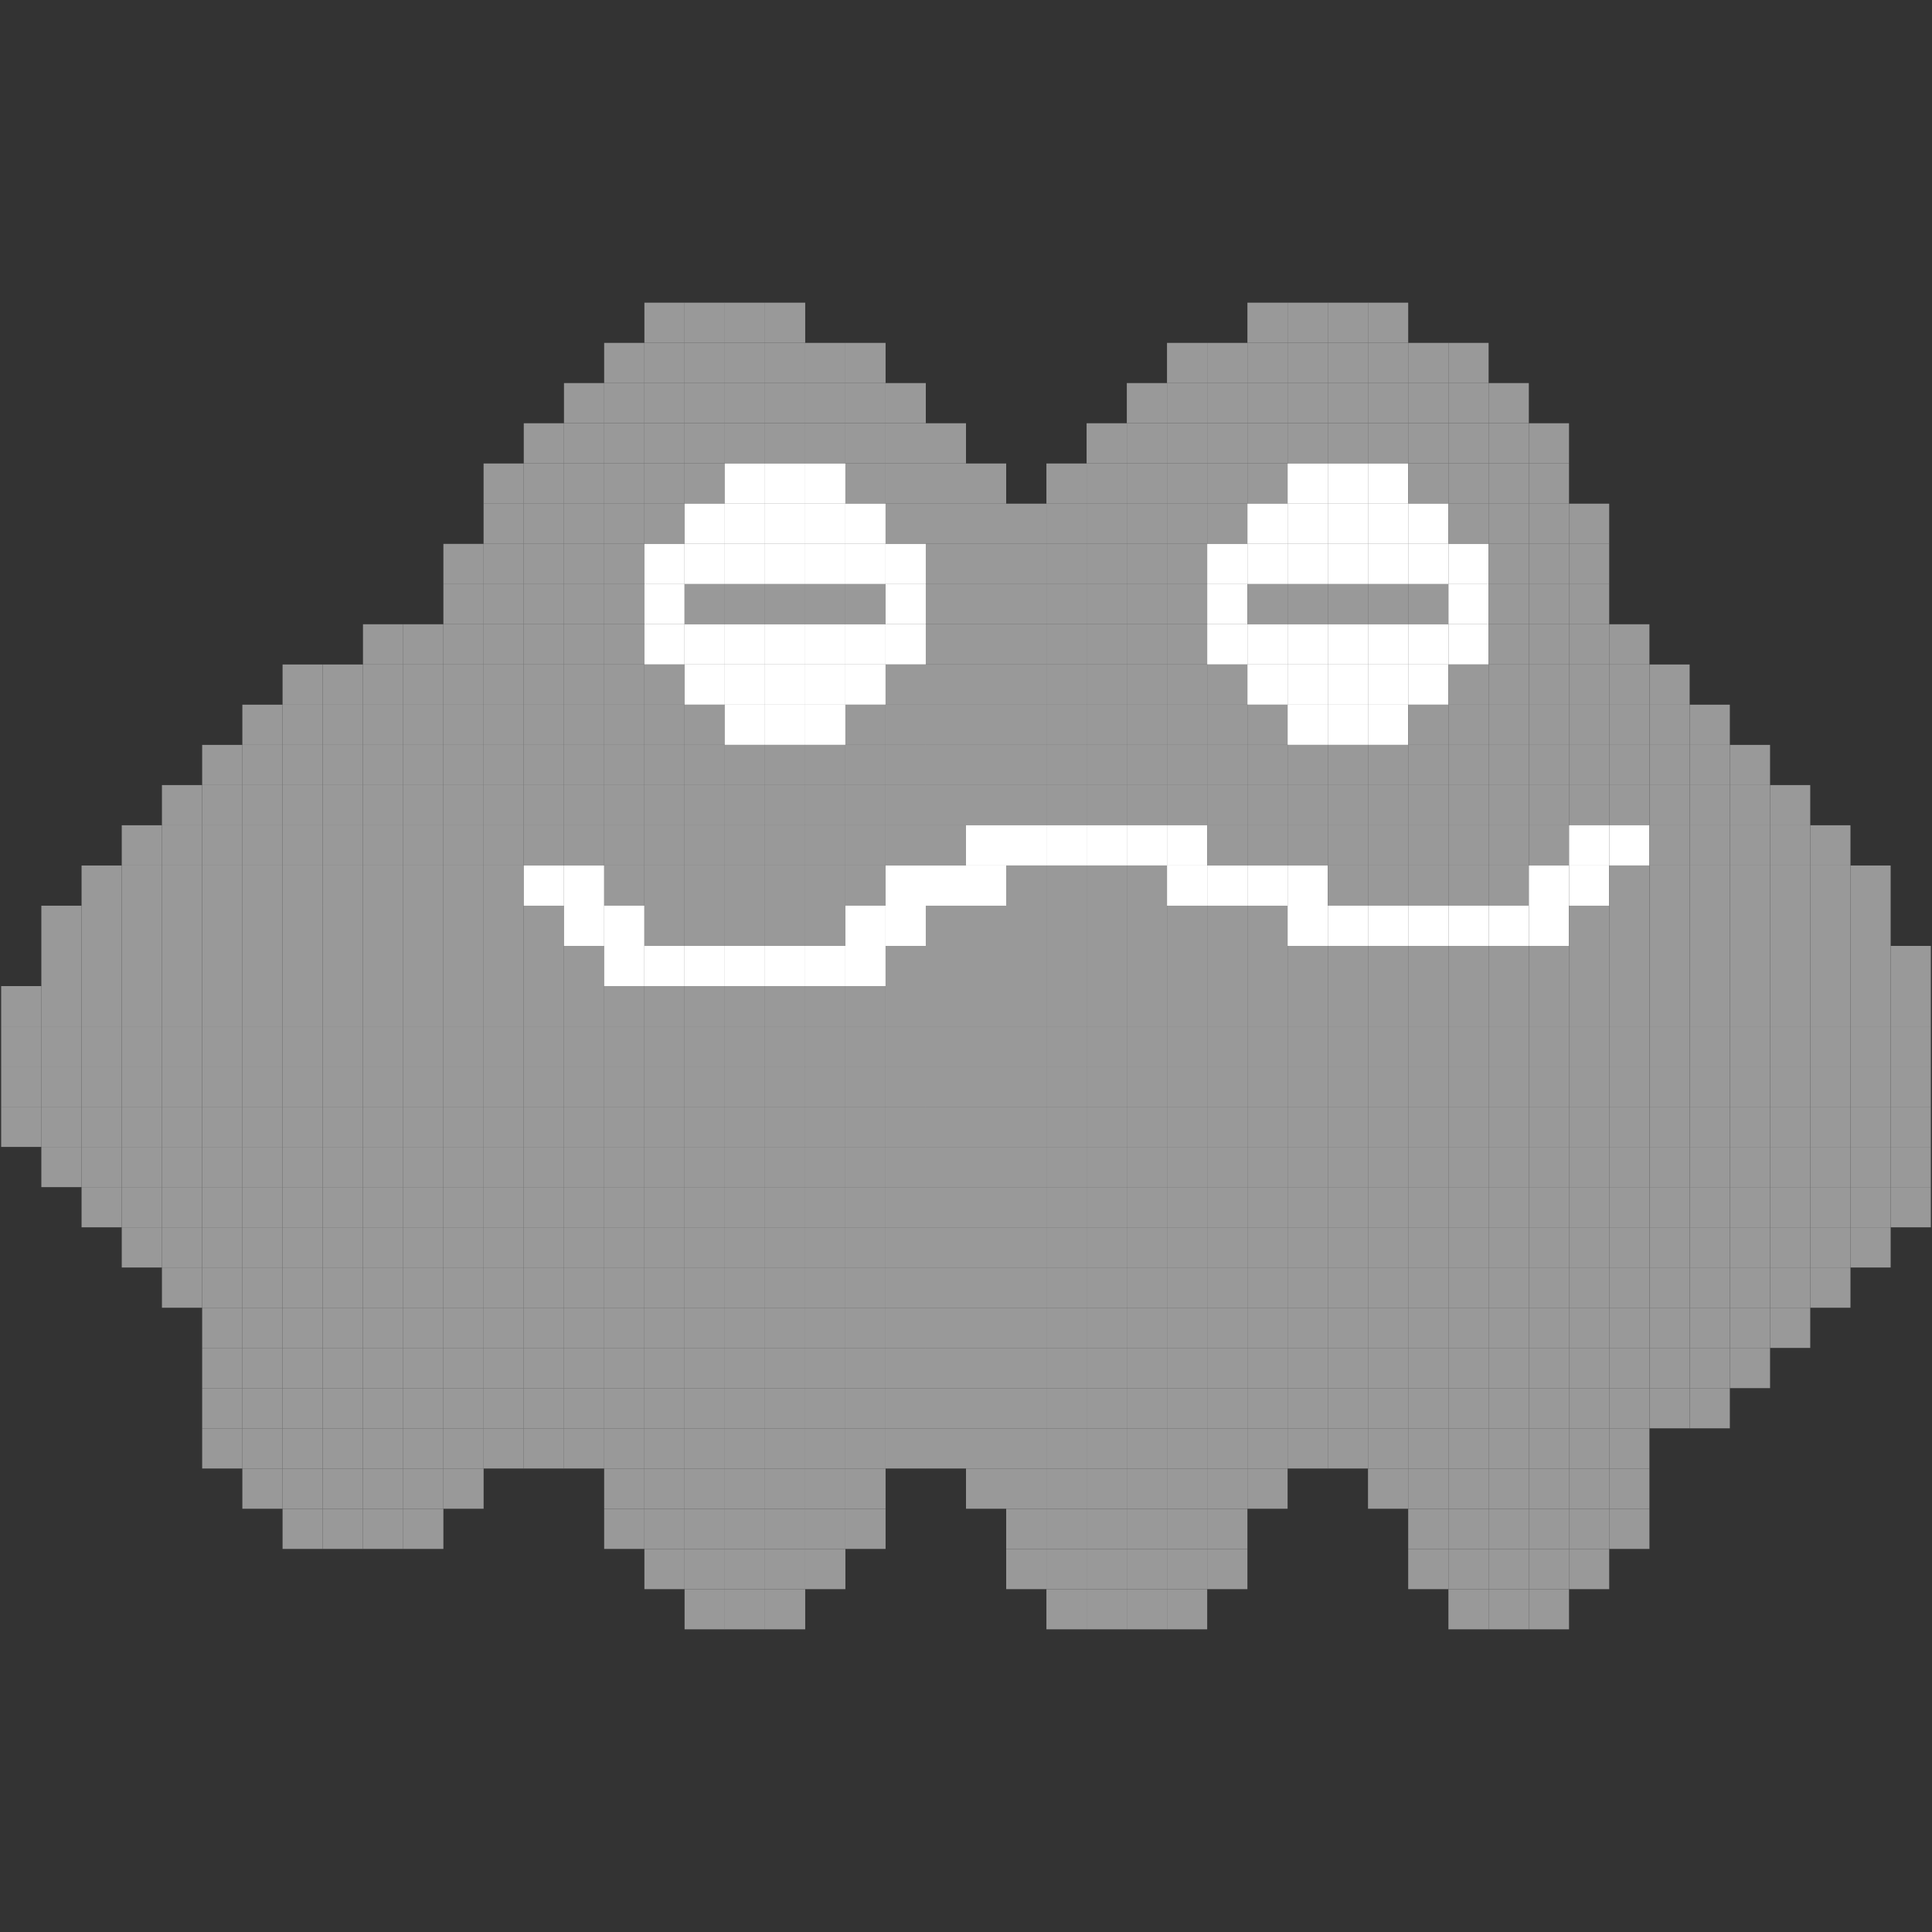 <?xml version="1.0" encoding="utf-8"?>
<!-- Generator: Adobe Illustrator 16.0.0, SVG Export Plug-In . SVG Version: 6.00 Build 0)  -->
<!DOCTYPE svg PUBLIC "-//W3C//DTD SVG 1.1//EN" "http://www.w3.org/Graphics/SVG/1.1/DTD/svg11.dtd">
<svg version="1.1" id="Layer_1" xmlns="http://www.w3.org/2000/svg" xmlns:xlink="http://www.w3.org/1999/xlink" x="0px" y="0px"
	 width="50px" height="50px" viewBox="0 0 50 50" enable-background="new 0 0 50 50" xml:space="preserve">
<rect x="0" y="0" width="50" height="50" fill="#333333" stroke="none"/>
<rect x="16.677" y="7.833" fill="#999999" width="1.04" height="1.041"/>
<rect x="17.717" y="7.833" fill="#999999" width="1.041" height="1.041"/>
<rect x="18.757" y="7.833" fill="#999999" width="1.041" height="1.041"/>
<rect x="19.798" y="7.833" fill="#999999" width="1.041" height="1.041"/>
<rect x="32.283" y="7.833" fill="#999999" width="1.04" height="1.041"/>
<rect x="33.323" y="7.833" fill="#999999" width="1.041" height="1.041"/>
<rect x="34.364" y="7.833" fill="#999999" width="1.04" height="1.041"/>
<rect x="35.404" y="7.833" fill="#999999" width="1.04" height="1.041"/>
<rect x="15.636" y="8.874" fill="#999999" width="1.041" height="1.041"/>
<rect x="16.677" y="8.874" fill="#999999" width="1.04" height="1.041"/>
<rect x="17.717" y="8.874" fill="#999999" width="1.041" height="1.041"/>
<rect x="18.757" y="8.874" fill="#999999" width="1.041" height="1.041"/>
<rect x="19.798" y="8.874" fill="#999999" width="1.041" height="1.041"/>
<rect x="20.838" y="8.874" fill="#999999" width="1.041" height="1.041"/>
<rect x="21.879" y="8.874" fill="#999999" width="1.04" height="1.041"/>
<rect x="30.202" y="8.874" fill="#999999" width="1.04" height="1.041"/>
<rect x="31.242" y="8.874" fill="#999999" width="1.041" height="1.041"/>
<rect x="32.283" y="8.874" fill="#999999" width="1.04" height="1.041"/>
<rect x="33.323" y="8.874" fill="#999999" width="1.041" height="1.041"/>
<rect x="34.364" y="8.874" fill="#999999" width="1.04" height="1.041"/>
<rect x="35.404" y="8.874" fill="#999999" width="1.04" height="1.041"/>
<rect x="36.444" y="8.874" fill="#999999" width="1.041" height="1.041"/>
<rect x="37.485" y="8.874" fill="#999999" width="1.04" height="1.041"/>
<rect x="14.596" y="9.914" fill="#999999" width="1.041" height="1.04"/>
<rect x="15.636" y="9.914" fill="#999999" width="1.041" height="1.04"/>
<rect x="16.677" y="9.914" fill="#999999" width="1.04" height="1.04"/>
<rect x="17.717" y="9.914" fill="#999999" width="1.041" height="1.04"/>
<rect x="18.757" y="9.914" fill="#999999" width="1.041" height="1.04"/>
<rect x="19.798" y="9.914" fill="#999999" width="1.041" height="1.04"/>
<rect x="20.838" y="9.914" fill="#999999" width="1.041" height="1.04"/>
<rect x="21.879" y="9.914" fill="#999999" width="1.04" height="1.04"/>
<rect x="22.919" y="9.914" fill="#999999" width="1.041" height="1.04"/>
<rect x="29.162" y="9.914" fill="#999999" width="1.04" height="1.04"/>
<rect x="30.202" y="9.914" fill="#999999" width="1.04" height="1.04"/>
<rect x="31.242" y="9.914" fill="#999999" width="1.041" height="1.04"/>
<rect x="32.283" y="9.914" fill="#999999" width="1.04" height="1.04"/>
<rect x="33.323" y="9.914" fill="#999999" width="1.041" height="1.04"/>
<rect x="34.364" y="9.914" fill="#999999" width="1.04" height="1.04"/>
<rect x="35.404" y="9.914" fill="#999999" width="1.04" height="1.04"/>
<rect x="36.444" y="9.914" fill="#999999" width="1.041" height="1.04"/>
<rect x="37.485" y="9.914" fill="#999999" width="1.04" height="1.04"/>
<rect x="38.525" y="9.914" fill="#999999" width="1.041" height="1.04"/>
<rect x="13.555" y="10.954" fill="#999999" width="1.041" height="1.041"/>
<rect x="14.596" y="10.954" fill="#999999" width="1.041" height="1.041"/>
<rect x="15.636" y="10.954" fill="#999999" width="1.041" height="1.041"/>
<rect x="16.677" y="10.954" fill="#999999" width="1.04" height="1.041"/>
<rect x="17.717" y="10.954" fill="#999999" width="1.041" height="1.041"/>
<rect x="18.757" y="10.954" fill="#999999" width="1.041" height="1.041"/>
<rect x="19.798" y="10.954" fill="#999999" width="1.041" height="1.041"/>
<rect x="20.838" y="10.954" fill="#999999" width="1.041" height="1.041"/>
<rect x="21.879" y="10.954" fill="#999999" width="1.04" height="1.041"/>
<rect x="22.919" y="10.954" fill="#999999" width="1.041" height="1.041"/>
<rect x="23.959" y="10.954" fill="#999999" width="1.041" height="1.041"/>
<rect x="28.121" y="10.954" fill="#999999" width="1.041" height="1.041"/>
<rect x="29.162" y="10.954" fill="#999999" width="1.04" height="1.041"/>
<rect x="30.202" y="10.954" fill="#999999" width="1.04" height="1.041"/>
<rect x="31.242" y="10.954" fill="#999999" width="1.041" height="1.041"/>
<rect x="32.283" y="10.954" fill="#999999" width="1.04" height="1.041"/>
<rect x="33.323" y="10.954" fill="#999999" width="1.041" height="1.041"/>
<rect x="34.364" y="10.954" fill="#999999" width="1.04" height="1.041"/>
<rect x="35.404" y="10.954" fill="#999999" width="1.04" height="1.041"/>
<rect x="36.444" y="10.954" fill="#999999" width="1.041" height="1.041"/>
<rect x="37.485" y="10.954" fill="#999999" width="1.04" height="1.041"/>
<rect x="38.525" y="10.954" fill="#999999" width="1.041" height="1.041"/>
<rect x="39.566" y="10.954" fill="#999999" width="1.04" height="1.041"/>
<rect x="12.515" y="11.995" fill="#999999" width="1.04" height="1.041"/>
<rect x="13.555" y="11.995" fill="#999999" width="1.041" height="1.041"/>
<rect x="14.596" y="11.995" fill="#999999" width="1.041" height="1.041"/>
<rect x="15.636" y="11.995" fill="#999999" width="1.041" height="1.041"/>
<rect x="16.677" y="11.995" fill="#999999" width="1.04" height="1.041"/>
<rect x="17.717" y="11.995" fill="#999999" width="1.041" height="1.041"/>
<rect x="18.757" y="11.995" fill="#FFFFFF" width="1.041" height="1.041"/>
<rect x="19.798" y="11.995" fill="#FFFFFF" width="1.041" height="1.041"/>
<rect x="20.838" y="11.995" fill="#FFFFFF" width="1.041" height="1.041"/>
<rect x="21.879" y="11.995" fill="#999999" width="1.04" height="1.041"/>
<rect x="22.919" y="11.995" fill="#999999" width="1.041" height="1.041"/>
<rect x="23.959" y="11.995" fill="#999999" width="1.041" height="1.041"/>
<rect x="25" y="11.995" fill="#999999" width="1.04" height="1.041"/>
<rect x="27.081" y="11.995" fill="#999999" width="1.04" height="1.041"/>
<rect x="28.121" y="11.995" fill="#999999" width="1.041" height="1.041"/>
<rect x="29.162" y="11.995" fill="#999999" width="1.04" height="1.041"/>
<rect x="30.202" y="11.995" fill="#999999" width="1.04" height="1.041"/>
<rect x="31.242" y="11.995" fill="#999999" width="1.041" height="1.041"/>
<rect x="32.283" y="11.995" fill="#999999" width="1.04" height="1.041"/>
<rect x="33.323" y="11.995" fill="#FFFFFF" width="1.041" height="1.041"/>
<rect x="34.364" y="11.995" fill="#FFFFFF" width="1.04" height="1.041"/>
<rect x="35.404" y="11.995" fill="#FFFFFF" width="1.04" height="1.041"/>
<rect x="36.444" y="11.995" fill="#999999" width="1.041" height="1.041"/>
<rect x="37.485" y="11.995" fill="#999999" width="1.04" height="1.041"/>
<rect x="38.525" y="11.995" fill="#999999" width="1.041" height="1.041"/>
<rect x="39.566" y="11.995" fill="#999999" width="1.04" height="1.041"/>
<rect x="12.515" y="13.035" fill="#999999" width="1.04" height="1.041"/>
<rect x="13.555" y="13.035" fill="#999999" width="1.041" height="1.041"/>
<rect x="14.596" y="13.035" fill="#999999" width="1.041" height="1.041"/>
<rect x="15.636" y="13.035" fill="#999999" width="1.041" height="1.041"/>
<rect x="16.677" y="13.035" fill="#999999" width="1.04" height="1.041"/>
<rect x="17.717" y="13.035" fill="#FFFFFF" width="1.041" height="1.041"/>
<rect x="18.757" y="13.035" fill="#FFFFFF" width="1.041" height="1.041"/>
<rect x="19.798" y="13.035" fill="#FFFFFF" width="1.041" height="1.041"/>
<rect x="20.838" y="13.035" fill="#FFFFFF" width="1.041" height="1.041"/>
<rect x="21.879" y="13.035" fill="#FFFFFF" width="1.04" height="1.041"/>
<rect x="22.919" y="13.035" fill="#999999" width="1.041" height="1.041"/>
<rect x="23.959" y="13.035" fill="#999999" width="1.041" height="1.041"/>
<rect x="25" y="13.035" fill="#999999" width="1.04" height="1.041"/>
<rect x="26.04" y="13.035" fill="#999999" width="1.041" height="1.041"/>
<rect x="27.081" y="13.035" fill="#999999" width="1.04" height="1.041"/>
<rect x="28.121" y="13.035" fill="#999999" width="1.041" height="1.041"/>
<rect x="29.162" y="13.035" fill="#999999" width="1.04" height="1.041"/>
<rect x="30.202" y="13.035" fill="#999999" width="1.04" height="1.041"/>
<rect x="31.242" y="13.035" fill="#999999" width="1.041" height="1.041"/>
<rect x="32.283" y="13.035" fill="#FFFFFF" width="1.04" height="1.041"/>
<rect x="33.323" y="13.035" fill="#FFFFFF" width="1.041" height="1.041"/>
<rect x="34.364" y="13.035" fill="#FFFFFF" width="1.04" height="1.041"/>
<rect x="35.404" y="13.035" fill="#FFFFFF" width="1.04" height="1.041"/>
<rect x="36.444" y="13.035" fill="#FFFFFF" width="1.041" height="1.041"/>
<rect x="37.485" y="13.035" fill="#999999" width="1.04" height="1.041"/>
<rect x="38.525" y="13.035" fill="#999999" width="1.041" height="1.041"/>
<rect x="39.566" y="13.035" fill="#999999" width="1.04" height="1.041"/>
<rect x="40.606" y="13.035" fill="#999999" width="1.04" height="1.041"/>
<rect x="11.475" y="14.076" fill="#999999" width="1.041" height="1.041"/>
<rect x="12.515" y="14.076" fill="#999999" width="1.04" height="1.041"/>
<rect x="13.555" y="14.076" fill="#999999" width="1.041" height="1.041"/>
<rect x="14.596" y="14.076" fill="#999999" width="1.041" height="1.041"/>
<rect x="15.636" y="14.076" fill="#999999" width="1.041" height="1.041"/>
<rect x="16.677" y="14.076" fill="#FFFFFF" width="1.04" height="1.041"/>
<rect x="17.717" y="14.076" fill="#FFFFFF" width="1.041" height="1.041"/>
<rect x="18.757" y="14.076" fill="#FFFFFF" width="1.041" height="1.041"/>
<rect x="19.798" y="14.076" fill="#FFFFFF" width="1.041" height="1.041"/>
<rect x="20.838" y="14.076" fill="#FFFFFF" width="1.041" height="1.041"/>
<rect x="21.879" y="14.076" fill="#FFFFFF" width="1.04" height="1.041"/>
<rect x="22.919" y="14.076" fill="#FFFFFF" width="1.041" height="1.041"/>
<rect x="23.959" y="14.076" fill="#999999" width="1.041" height="1.041"/>
<rect x="25" y="14.076" fill="#999999" width="1.04" height="1.041"/>
<rect x="26.04" y="14.076" fill="#999999" width="1.041" height="1.041"/>
<rect x="27.081" y="14.076" fill="#999999" width="1.04" height="1.041"/>
<rect x="28.121" y="14.076" fill="#999999" width="1.041" height="1.041"/>
<rect x="29.162" y="14.076" fill="#999999" width="1.04" height="1.041"/>
<rect x="30.202" y="14.076" fill="#999999" width="1.04" height="1.041"/>
<rect x="31.242" y="14.076" fill="#FFFFFF" width="1.041" height="1.041"/>
<rect x="32.283" y="14.076" fill="#FFFFFF" width="1.04" height="1.041"/>
<rect x="33.323" y="14.076" fill="#FFFFFF" width="1.041" height="1.041"/>
<rect x="34.364" y="14.076" fill="#FFFFFF" width="1.04" height="1.041"/>
<rect x="35.404" y="14.076" fill="#FFFFFF" width="1.04" height="1.041"/>
<rect x="36.444" y="14.076" fill="#FFFFFF" width="1.041" height="1.041"/>
<rect x="37.485" y="14.076" fill="#FFFFFF" width="1.04" height="1.041"/>
<rect x="38.525" y="14.076" fill="#999999" width="1.041" height="1.041"/>
<rect x="39.566" y="14.076" fill="#999999" width="1.04" height="1.041"/>
<rect x="40.606" y="14.076" fill="#999999" width="1.04" height="1.041"/>
<rect x="11.475" y="15.116" fill="#999999" width="1.041" height="1.04"/>
<rect x="12.515" y="15.116" fill="#999999" width="1.04" height="1.04"/>
<rect x="13.555" y="15.116" fill="#999999" width="1.041" height="1.04"/>
<rect x="14.596" y="15.116" fill="#999999" width="1.041" height="1.04"/>
<rect x="15.636" y="15.116" fill="#999999" width="1.041" height="1.04"/>
<rect x="16.677" y="15.116" fill="#FFFFFF" width="1.04" height="1.04"/>
<rect x="17.717" y="15.116" fill="#999999" width="1.041" height="1.04"/>
<rect x="18.757" y="15.116" fill="#999999" width="1.041" height="1.04"/>
<rect x="19.798" y="15.116" fill="#999999" width="1.041" height="1.04"/>
<rect x="20.838" y="15.116" fill="#999999" width="1.041" height="1.04"/>
<rect x="21.879" y="15.116" fill="#999999" width="1.04" height="1.04"/>
<rect x="22.919" y="15.116" fill="#FFFFFF" width="1.041" height="1.04"/>
<rect x="23.959" y="15.116" fill="#999999" width="1.041" height="1.04"/>
<rect x="25" y="15.116" fill="#999999" width="1.04" height="1.04"/>
<rect x="26.04" y="15.116" fill="#999999" width="1.041" height="1.04"/>
<rect x="27.081" y="15.116" fill="#999999" width="1.04" height="1.04"/>
<rect x="28.121" y="15.116" fill="#999999" width="1.041" height="1.04"/>
<rect x="29.162" y="15.116" fill="#999999" width="1.04" height="1.04"/>
<rect x="30.202" y="15.116" fill="#999999" width="1.04" height="1.04"/>
<rect x="31.242" y="15.116" fill="#FFFFFF" width="1.041" height="1.04"/>
<rect x="32.283" y="15.116" fill="#999999" width="1.04" height="1.04"/>
<rect x="33.323" y="15.116" fill="#999999" width="1.041" height="1.04"/>
<rect x="34.364" y="15.116" fill="#999999" width="1.04" height="1.04"/>
<rect x="35.404" y="15.116" fill="#999999" width="1.04" height="1.04"/>
<rect x="36.444" y="15.116" fill="#999999" width="1.041" height="1.04"/>
<rect x="37.485" y="15.116" fill="#FFFFFF" width="1.04" height="1.04"/>
<rect x="38.525" y="15.116" fill="#999999" width="1.041" height="1.04"/>
<rect x="39.566" y="15.116" fill="#999999" width="1.04" height="1.04"/>
<rect x="40.606" y="15.116" fill="#999999" width="1.04" height="1.04"/>
<rect x="9.394" y="16.156" fill="#999999" width="1.041" height="1.041"/>
<rect x="10.434" y="16.156" fill="#999999" width="1.041" height="1.041"/>
<rect x="11.475" y="16.156" fill="#999999" width="1.041" height="1.041"/>
<rect x="12.515" y="16.156" fill="#999999" width="1.04" height="1.041"/>
<rect x="13.555" y="16.156" fill="#999999" width="1.041" height="1.041"/>
<rect x="14.596" y="16.156" fill="#999999" width="1.041" height="1.041"/>
<rect x="15.636" y="16.156" fill="#999999" width="1.041" height="1.041"/>
<rect x="16.677" y="16.156" fill="#FFFFFF" width="1.04" height="1.041"/>
<rect x="17.717" y="16.156" fill="#FFFFFF" width="1.041" height="1.041"/>
<rect x="18.757" y="16.156" fill="#FFFFFF" width="1.041" height="1.041"/>
<rect x="19.798" y="16.156" fill="#FFFFFF" width="1.041" height="1.041"/>
<rect x="20.838" y="16.156" fill="#FFFFFF" width="1.041" height="1.041"/>
<rect x="21.879" y="16.156" fill="#FFFFFF" width="1.04" height="1.041"/>
<rect x="22.919" y="16.156" fill="#FFFFFF" width="1.041" height="1.041"/>
<rect x="23.959" y="16.156" fill="#999999" width="1.041" height="1.041"/>
<rect x="25" y="16.156" fill="#999999" width="1.04" height="1.041"/>
<rect x="26.04" y="16.156" fill="#999999" width="1.041" height="1.041"/>
<rect x="27.081" y="16.156" fill="#999999" width="1.04" height="1.041"/>
<rect x="28.121" y="16.156" fill="#999999" width="1.041" height="1.041"/>
<rect x="29.162" y="16.156" fill="#999999" width="1.04" height="1.041"/>
<rect x="30.202" y="16.156" fill="#999999" width="1.04" height="1.041"/>
<rect x="31.242" y="16.156" fill="#FFFFFF" width="1.041" height="1.041"/>
<rect x="32.283" y="16.156" fill="#FFFFFF" width="1.04" height="1.041"/>
<rect x="33.323" y="16.156" fill="#FFFFFF" width="1.041" height="1.041"/>
<rect x="34.364" y="16.156" fill="#FFFFFF" width="1.04" height="1.041"/>
<rect x="35.404" y="16.156" fill="#FFFFFF" width="1.04" height="1.041"/>
<rect x="36.444" y="16.156" fill="#FFFFFF" width="1.041" height="1.041"/>
<rect x="37.485" y="16.156" fill="#FFFFFF" width="1.04" height="1.041"/>
<rect x="38.525" y="16.156" fill="#999999" width="1.041" height="1.041"/>
<rect x="39.566" y="16.156" fill="#999999" width="1.04" height="1.041"/>
<rect x="40.606" y="16.156" fill="#999999" width="1.04" height="1.041"/>
<rect x="41.646" y="16.156" fill="#999999" width="1.041" height="1.041"/>
<rect x="7.313" y="17.197" fill="#999999" width="1.04" height="1.041"/>
<rect x="8.353" y="17.197" fill="#999999" width="1.041" height="1.041"/>
<rect x="9.394" y="17.197" fill="#999999" width="1.041" height="1.041"/>
<rect x="10.434" y="17.197" fill="#999999" width="1.041" height="1.041"/>
<rect x="11.475" y="17.197" fill="#999999" width="1.041" height="1.041"/>
<rect x="12.515" y="17.197" fill="#999999" width="1.04" height="1.041"/>
<rect x="13.555" y="17.197" fill="#999999" width="1.041" height="1.041"/>
<rect x="14.596" y="17.197" fill="#999999" width="1.041" height="1.041"/>
<rect x="15.636" y="17.197" fill="#999999" width="1.041" height="1.041"/>
<rect x="16.677" y="17.197" fill="#999999" width="1.04" height="1.041"/>
<rect x="17.717" y="17.197" fill="#FFFFFF" width="1.041" height="1.041"/>
<rect x="18.757" y="17.197" fill="#FFFFFF" width="1.041" height="1.041"/>
<rect x="19.798" y="17.197" fill="#FFFFFF" width="1.041" height="1.041"/>
<rect x="20.838" y="17.197" fill="#FFFFFF" width="1.041" height="1.041"/>
<rect x="21.879" y="17.197" fill="#FFFFFF" width="1.04" height="1.041"/>
<rect x="22.919" y="17.197" fill="#999999" width="1.041" height="1.041"/>
<rect x="23.959" y="17.197" fill="#999999" width="1.041" height="1.041"/>
<rect x="25" y="17.197" fill="#999999" width="1.04" height="1.041"/>
<rect x="26.04" y="17.197" fill="#999999" width="1.041" height="1.041"/>
<rect x="27.081" y="17.197" fill="#999999" width="1.04" height="1.041"/>
<rect x="28.121" y="17.197" fill="#999999" width="1.041" height="1.041"/>
<rect x="29.162" y="17.197" fill="#999999" width="1.04" height="1.041"/>
<rect x="30.202" y="17.197" fill="#999999" width="1.04" height="1.041"/>
<rect x="31.242" y="17.197" fill="#999999" width="1.041" height="1.041"/>
<rect x="32.283" y="17.197" fill="#FFFFFF" width="1.04" height="1.041"/>
<rect x="33.323" y="17.197" fill="#FFFFFF" width="1.041" height="1.041"/>
<rect x="34.364" y="17.197" fill="#FFFFFF" width="1.04" height="1.041"/>
<rect x="35.404" y="17.197" fill="#FFFFFF" width="1.04" height="1.041"/>
<rect x="36.444" y="17.197" fill="#FFFFFF" width="1.041" height="1.041"/>
<rect x="37.485" y="17.197" fill="#999999" width="1.04" height="1.041"/>
<rect x="38.525" y="17.197" fill="#999999" width="1.041" height="1.041"/>
<rect x="39.566" y="17.197" fill="#999999" width="1.04" height="1.041"/>
<rect x="40.606" y="17.197" fill="#999999" width="1.04" height="1.041"/>
<rect x="41.646" y="17.197" fill="#999999" width="1.041" height="1.041"/>
<rect x="42.688" y="17.197" fill="#999999" width="1.04" height="1.041"/>
<rect x="6.272" y="18.237" fill="#999999" width="1.041" height="1.041"/>
<rect x="7.313" y="18.237" fill="#999999" width="1.04" height="1.041"/>
<rect x="8.353" y="18.237" fill="#999999" width="1.041" height="1.041"/>
<rect x="9.394" y="18.237" fill="#999999" width="1.041" height="1.041"/>
<rect x="10.434" y="18.237" fill="#999999" width="1.041" height="1.041"/>
<rect x="11.475" y="18.237" fill="#999999" width="1.041" height="1.041"/>
<rect x="12.515" y="18.237" fill="#999999" width="1.04" height="1.041"/>
<rect x="13.555" y="18.237" fill="#999999" width="1.041" height="1.041"/>
<rect x="14.596" y="18.237" fill="#999999" width="1.041" height="1.041"/>
<rect x="15.636" y="18.237" fill="#999999" width="1.041" height="1.041"/>
<rect x="16.677" y="18.237" fill="#999999" width="1.04" height="1.041"/>
<rect x="17.717" y="18.237" fill="#999999" width="1.041" height="1.041"/>
<rect x="18.757" y="18.237" fill="#FFFFFF" width="1.041" height="1.041"/>
<rect x="19.798" y="18.237" fill="#FFFFFF" width="1.041" height="1.041"/>
<rect x="20.838" y="18.237" fill="#FFFFFF" width="1.041" height="1.041"/>
<rect x="21.879" y="18.237" fill="#999999" width="1.04" height="1.041"/>
<rect x="22.919" y="18.237" fill="#999999" width="1.041" height="1.041"/>
<rect x="23.959" y="18.237" fill="#999999" width="1.041" height="1.041"/>
<rect x="25" y="18.237" fill="#999999" width="1.04" height="1.041"/>
<rect x="26.04" y="18.237" fill="#999999" width="1.041" height="1.041"/>
<rect x="27.081" y="18.237" fill="#999999" width="1.04" height="1.041"/>
<rect x="28.121" y="18.237" fill="#999999" width="1.041" height="1.041"/>
<rect x="29.162" y="18.237" fill="#999999" width="1.04" height="1.041"/>
<rect x="30.202" y="18.237" fill="#999999" width="1.04" height="1.041"/>
<rect x="31.242" y="18.237" fill="#999999" width="1.041" height="1.041"/>
<rect x="32.283" y="18.237" fill="#999999" width="1.04" height="1.041"/>
<rect x="33.323" y="18.237" fill="#FFFFFF" width="1.041" height="1.041"/>
<rect x="34.364" y="18.237" fill="#FFFFFF" width="1.04" height="1.041"/>
<rect x="35.404" y="18.237" fill="#FFFFFF" width="1.04" height="1.041"/>
<rect x="36.444" y="18.237" fill="#999999" width="1.041" height="1.041"/>
<rect x="37.485" y="18.237" fill="#999999" width="1.04" height="1.041"/>
<rect x="38.525" y="18.237" fill="#999999" width="1.041" height="1.041"/>
<rect x="39.566" y="18.237" fill="#999999" width="1.04" height="1.041"/>
<rect x="40.606" y="18.237" fill="#999999" width="1.04" height="1.041"/>
<rect x="41.646" y="18.237" fill="#999999" width="1.041" height="1.041"/>
<rect x="42.688" y="18.237" fill="#999999" width="1.04" height="1.041"/>
<rect x="43.728" y="18.237" fill="#999999" width="1.04" height="1.041"/>
<rect x="5.232" y="19.278" fill="#999999" width="1.041" height="1.04"/>
<rect x="6.272" y="19.278" fill="#999999" width="1.041" height="1.04"/>
<rect x="7.313" y="19.278" fill="#999999" width="1.04" height="1.04"/>
<rect x="8.353" y="19.278" fill="#999999" width="1.041" height="1.04"/>
<rect x="9.394" y="19.278" fill="#999999" width="1.041" height="1.04"/>
<rect x="10.434" y="19.278" fill="#999999" width="1.041" height="1.04"/>
<rect x="11.475" y="19.278" fill="#999999" width="1.041" height="1.04"/>
<rect x="12.515" y="19.278" fill="#999999" width="1.04" height="1.04"/>
<rect x="13.555" y="19.278" fill="#999999" width="1.041" height="1.04"/>
<rect x="14.596" y="19.278" fill="#999999" width="1.041" height="1.04"/>
<rect x="15.636" y="19.278" fill="#999999" width="1.041" height="1.04"/>
<rect x="16.677" y="19.278" fill="#999999" width="1.04" height="1.04"/>
<rect x="17.717" y="19.278" fill="#999999" width="1.041" height="1.04"/>
<rect x="18.757" y="19.278" fill="#999999" width="1.041" height="1.04"/>
<rect x="19.798" y="19.278" fill="#999999" width="1.041" height="1.04"/>
<rect x="20.838" y="19.278" fill="#999999" width="1.041" height="1.04"/>
<rect x="21.879" y="19.278" fill="#999999" width="1.04" height="1.04"/>
<rect x="22.919" y="19.278" fill="#999999" width="1.041" height="1.04"/>
<rect x="23.959" y="19.278" fill="#999999" width="1.041" height="1.04"/>
<rect x="25" y="19.278" fill="#999999" width="1.04" height="1.04"/>
<rect x="26.04" y="19.278" fill="#999999" width="1.041" height="1.04"/>
<rect x="27.081" y="19.278" fill="#999999" width="1.04" height="1.04"/>
<rect x="28.121" y="19.278" fill="#999999" width="1.041" height="1.04"/>
<rect x="29.162" y="19.278" fill="#999999" width="1.04" height="1.04"/>
<rect x="30.202" y="19.278" fill="#999999" width="1.04" height="1.04"/>
<rect x="31.242" y="19.278" fill="#999999" width="1.041" height="1.04"/>
<rect x="32.283" y="19.278" fill="#999999" width="1.04" height="1.04"/>
<rect x="33.323" y="19.278" fill="#999999" width="1.041" height="1.04"/>
<rect x="34.364" y="19.278" fill="#999999" width="1.04" height="1.04"/>
<rect x="35.404" y="19.278" fill="#999999" width="1.04" height="1.04"/>
<rect x="36.444" y="19.278" fill="#999999" width="1.041" height="1.04"/>
<rect x="37.485" y="19.278" fill="#999999" width="1.04" height="1.04"/>
<rect x="38.525" y="19.278" fill="#999999" width="1.041" height="1.04"/>
<rect x="39.566" y="19.278" fill="#999999" width="1.04" height="1.04"/>
<rect x="40.606" y="19.278" fill="#999999" width="1.04" height="1.04"/>
<rect x="41.646" y="19.278" fill="#999999" width="1.041" height="1.04"/>
<rect x="42.688" y="19.278" fill="#999999" width="1.04" height="1.04"/>
<rect x="43.728" y="19.278" fill="#999999" width="1.04" height="1.04"/>
<rect x="44.768" y="19.278" fill="#999999" width="1.041" height="1.04"/>
<rect x="4.191" y="20.318" fill="#999999" width="1.041" height="1.041"/>
<rect x="5.232" y="20.318" fill="#999999" width="1.041" height="1.041"/>
<rect x="6.272" y="20.318" fill="#999999" width="1.041" height="1.041"/>
<rect x="7.313" y="20.318" fill="#999999" width="1.04" height="1.041"/>
<rect x="8.353" y="20.318" fill="#999999" width="1.041" height="1.041"/>
<rect x="9.394" y="20.318" fill="#999999" width="1.041" height="1.041"/>
<rect x="10.434" y="20.318" fill="#999999" width="1.041" height="1.041"/>
<rect x="11.475" y="20.318" fill="#999999" width="1.041" height="1.041"/>
<rect x="12.515" y="20.318" fill="#999999" width="1.04" height="1.041"/>
<rect x="13.555" y="20.318" fill="#999999" width="1.041" height="1.041"/>
<rect x="14.596" y="20.318" fill="#999999" width="1.041" height="1.041"/>
<rect x="15.636" y="20.318" fill="#999999" width="1.041" height="1.041"/>
<rect x="16.677" y="20.318" fill="#999999" width="1.04" height="1.041"/>
<rect x="17.717" y="20.318" fill="#999999" width="1.041" height="1.041"/>
<rect x="18.757" y="20.318" fill="#999999" width="1.041" height="1.041"/>
<rect x="19.798" y="20.318" fill="#999999" width="1.041" height="1.041"/>
<rect x="20.838" y="20.318" fill="#999999" width="1.041" height="1.041"/>
<rect x="21.879" y="20.318" fill="#999999" width="1.04" height="1.041"/>
<rect x="22.919" y="20.318" fill="#999999" width="1.041" height="1.041"/>
<rect x="23.959" y="20.318" fill="#999999" width="1.041" height="1.041"/>
<rect x="25" y="20.318" fill="#999999" width="1.04" height="1.041"/>
<rect x="26.04" y="20.318" fill="#999999" width="1.041" height="1.041"/>
<rect x="27.081" y="20.318" fill="#999999" width="1.04" height="1.041"/>
<rect x="28.121" y="20.318" fill="#999999" width="1.041" height="1.041"/>
<rect x="29.162" y="20.318" fill="#999999" width="1.04" height="1.041"/>
<rect x="30.202" y="20.318" fill="#999999" width="1.04" height="1.041"/>
<rect x="31.242" y="20.318" fill="#999999" width="1.041" height="1.041"/>
<rect x="32.283" y="20.318" fill="#999999" width="1.04" height="1.041"/>
<rect x="33.323" y="20.318" fill="#999999" width="1.041" height="1.041"/>
<rect x="34.364" y="20.318" fill="#999999" width="1.04" height="1.041"/>
<rect x="35.404" y="20.318" fill="#999999" width="1.04" height="1.041"/>
<rect x="36.444" y="20.318" fill="#999999" width="1.041" height="1.041"/>
<rect x="37.485" y="20.318" fill="#999999" width="1.04" height="1.041"/>
<rect x="38.525" y="20.318" fill="#999999" width="1.041" height="1.041"/>
<rect x="39.566" y="20.318" fill="#999999" width="1.04" height="1.041"/>
<rect x="40.606" y="20.318" fill="#999999" width="1.04" height="1.041"/>
<rect x="41.646" y="20.318" fill="#999999" width="1.041" height="1.041"/>
<rect x="42.688" y="20.318" fill="#999999" width="1.04" height="1.041"/>
<rect x="43.728" y="20.318" fill="#999999" width="1.04" height="1.041"/>
<rect x="44.768" y="20.318" fill="#999999" width="1.041" height="1.041"/>
<rect x="45.809" y="20.318" fill="#999999" width="1.04" height="1.041"/>
<rect x="3.151" y="21.358" fill="#999999" width="1.041" height="1.041"/>
<rect x="4.191" y="21.358" fill="#999999" width="1.041" height="1.041"/>
<rect x="5.232" y="21.358" fill="#999999" width="1.041" height="1.041"/>
<rect x="6.272" y="21.358" fill="#999999" width="1.041" height="1.041"/>
<rect x="7.313" y="21.358" fill="#999999" width="1.04" height="1.041"/>
<rect x="8.353" y="21.358" fill="#999999" width="1.041" height="1.041"/>
<rect x="9.394" y="21.358" fill="#999999" width="1.041" height="1.041"/>
<rect x="10.434" y="21.358" fill="#999999" width="1.041" height="1.041"/>
<rect x="11.475" y="21.358" fill="#999999" width="1.041" height="1.041"/>
<rect x="12.515" y="21.358" fill="#999999" width="1.04" height="1.041"/>
<rect x="13.555" y="21.358" fill="#999999" width="1.041" height="1.041"/>
<rect x="14.596" y="21.358" fill="#999999" width="1.041" height="1.041"/>
<rect x="15.636" y="21.358" fill="#999999" width="1.041" height="1.041"/>
<rect x="16.677" y="21.358" fill="#999999" width="1.04" height="1.041"/>
<rect x="17.717" y="21.358" fill="#999999" width="1.041" height="1.041"/>
<rect x="18.757" y="21.358" fill="#999999" width="1.041" height="1.041"/>
<rect x="19.798" y="21.358" fill="#999999" width="1.041" height="1.041"/>
<rect x="20.838" y="21.358" fill="#999999" width="1.041" height="1.041"/>
<rect x="21.879" y="21.358" fill="#999999" width="1.04" height="1.041"/>
<rect x="22.919" y="21.358" fill="#999999" width="1.041" height="1.041"/>
<rect x="23.959" y="21.358" fill="#999999" width="1.041" height="1.041"/>
<rect x="25" y="21.358" fill="#FFFFFF" width="1.04" height="1.041"/>
<rect x="26.04" y="21.358" fill="#FFFFFF" width="1.041" height="1.041"/>
<rect x="27.081" y="21.358" fill="#FFFFFF" width="1.04" height="1.041"/>
<rect x="28.121" y="21.358" fill="#FFFFFF" width="1.041" height="1.041"/>
<rect x="29.162" y="21.358" fill="#FFFFFF" width="1.04" height="1.041"/>
<rect x="30.202" y="21.358" fill="#FFFFFF" width="1.04" height="1.041"/>
<rect x="31.242" y="21.358" fill="#999999" width="1.041" height="1.041"/>
<rect x="32.283" y="21.358" fill="#999999" width="1.04" height="1.041"/>
<rect x="33.323" y="21.358" fill="#999999" width="1.041" height="1.041"/>
<rect x="34.364" y="21.358" fill="#999999" width="1.04" height="1.041"/>
<rect x="35.404" y="21.358" fill="#999999" width="1.04" height="1.041"/>
<rect x="36.444" y="21.358" fill="#999999" width="1.041" height="1.041"/>
<rect x="37.485" y="21.358" fill="#999999" width="1.04" height="1.041"/>
<rect x="38.525" y="21.358" fill="#999999" width="1.041" height="1.041"/>
<rect x="39.566" y="21.358" fill="#999999" width="1.04" height="1.041"/>
<rect x="40.606" y="21.358" fill="#FFFFFF" width="1.04" height="1.041"/>
<rect x="41.646" y="21.358" fill="#FFFFFF" width="1.041" height="1.041"/>
<rect x="42.688" y="21.358" fill="#999999" width="1.04" height="1.041"/>
<rect x="43.728" y="21.358" fill="#999999" width="1.04" height="1.041"/>
<rect x="44.768" y="21.358" fill="#999999" width="1.041" height="1.041"/>
<rect x="45.809" y="21.358" fill="#999999" width="1.04" height="1.041"/>
<rect x="46.849" y="21.358" fill="#999999" width="1.041" height="1.041"/>
<rect x="2.111" y="22.399" fill="#999999" width="1.04" height="1.041"/>
<rect x="3.151" y="22.399" fill="#999999" width="1.041" height="1.041"/>
<rect x="4.191" y="22.399" fill="#999999" width="1.041" height="1.041"/>
<rect x="5.232" y="22.399" fill="#999999" width="1.041" height="1.041"/>
<rect x="6.272" y="22.399" fill="#999999" width="1.041" height="1.041"/>
<rect x="7.313" y="22.399" fill="#999999" width="1.04" height="1.041"/>
<rect x="8.353" y="22.399" fill="#999999" width="1.041" height="1.041"/>
<rect x="9.394" y="22.399" fill="#999999" width="1.041" height="1.041"/>
<rect x="10.434" y="22.399" fill="#999999" width="1.041" height="1.041"/>
<rect x="11.475" y="22.399" fill="#999999" width="1.041" height="1.041"/>
<rect x="12.515" y="22.399" fill="#999999" width="1.04" height="1.041"/>
<rect x="13.555" y="22.399" fill="#FFFFFF" width="1.041" height="1.041"/>
<rect x="14.596" y="22.399" fill="#FFFFFF" width="1.041" height="1.041"/>
<rect x="15.636" y="22.399" fill="#999999" width="1.041" height="1.041"/>
<rect x="16.677" y="22.399" fill="#999999" width="1.04" height="1.041"/>
<rect x="17.717" y="22.399" fill="#999999" width="1.041" height="1.041"/>
<rect x="18.757" y="22.399" fill="#999999" width="1.041" height="1.041"/>
<rect x="19.798" y="22.399" fill="#999999" width="1.041" height="1.041"/>
<rect x="20.838" y="22.399" fill="#999999" width="1.041" height="1.041"/>
<rect x="21.879" y="22.399" fill="#999999" width="1.04" height="1.041"/>
<rect x="22.919" y="22.399" fill="#FFFFFF" width="1.041" height="1.041"/>
<rect x="23.959" y="22.399" fill="#FFFFFF" width="1.041" height="1.041"/>
<rect x="25" y="22.399" fill="#FFFFFF" width="1.04" height="1.041"/>
<rect x="26.04" y="22.399" fill="#999999" width="1.041" height="1.041"/>
<rect x="27.081" y="22.399" fill="#999999" width="1.04" height="1.041"/>
<rect x="28.121" y="22.399" fill="#999999" width="1.041" height="1.041"/>
<rect x="29.162" y="22.399" fill="#999999" width="1.04" height="1.041"/>
<rect x="30.202" y="22.399" fill="#FFFFFF" width="1.04" height="1.041"/>
<rect x="31.242" y="22.399" fill="#FFFFFF" width="1.041" height="1.041"/>
<rect x="32.283" y="22.399" fill="#FFFFFF" width="1.04" height="1.041"/>
<rect x="33.323" y="22.399" fill="#FFFFFF" width="1.041" height="1.041"/>
<rect x="34.364" y="22.399" fill="#999999" width="1.04" height="1.041"/>
<rect x="35.404" y="22.399" fill="#999999" width="1.04" height="1.041"/>
<rect x="36.444" y="22.399" fill="#999999" width="1.041" height="1.041"/>
<rect x="37.485" y="22.399" fill="#999999" width="1.04" height="1.041"/>
<rect x="38.525" y="22.399" fill="#999999" width="1.041" height="1.041"/>
<rect x="39.566" y="22.399" fill="#FFFFFF" width="1.04" height="1.041"/>
<rect x="40.606" y="22.399" fill="#FFFFFF" width="1.04" height="1.041"/>
<rect x="41.646" y="22.399" fill="#999999" width="1.041" height="1.041"/>
<rect x="42.688" y="22.399" fill="#999999" width="1.04" height="1.041"/>
<rect x="43.728" y="22.399" fill="#999999" width="1.04" height="1.041"/>
<rect x="44.768" y="22.399" fill="#999999" width="1.041" height="1.041"/>
<rect x="45.809" y="22.399" fill="#999999" width="1.04" height="1.041"/>
<rect x="46.849" y="22.399" fill="#999999" width="1.041" height="1.041"/>
<rect x="47.89" y="22.399" fill="#999999" width="1.04" height="1.041"/>
<rect x="1.07" y="23.439" fill="#999999" width="1.041" height="1.041"/>
<rect x="2.111" y="23.439" fill="#999999" width="1.04" height="1.041"/>
<rect x="3.151" y="23.439" fill="#999999" width="1.041" height="1.041"/>
<rect x="4.191" y="23.439" fill="#999999" width="1.041" height="1.041"/>
<rect x="5.232" y="23.439" fill="#999999" width="1.041" height="1.041"/>
<rect x="6.272" y="23.439" fill="#999999" width="1.041" height="1.041"/>
<rect x="7.313" y="23.439" fill="#999999" width="1.04" height="1.041"/>
<rect x="8.353" y="23.439" fill="#999999" width="1.041" height="1.041"/>
<rect x="9.394" y="23.439" fill="#999999" width="1.041" height="1.041"/>
<rect x="10.434" y="23.439" fill="#999999" width="1.041" height="1.041"/>
<rect x="11.475" y="23.439" fill="#999999" width="1.041" height="1.041"/>
<rect x="12.515" y="23.439" fill="#999999" width="1.04" height="1.041"/>
<rect x="13.555" y="23.439" fill="#999999" width="1.041" height="1.041"/>
<rect x="14.596" y="23.439" fill="#FFFFFF" width="1.041" height="1.041"/>
<rect x="15.636" y="23.439" fill="#FFFFFF" width="1.041" height="1.041"/>
<rect x="16.677" y="23.439" fill="#999999" width="1.04" height="1.041"/>
<rect x="17.717" y="23.439" fill="#999999" width="1.041" height="1.041"/>
<rect x="18.757" y="23.439" fill="#999999" width="1.041" height="1.041"/>
<rect x="19.798" y="23.439" fill="#999999" width="1.041" height="1.041"/>
<rect x="20.838" y="23.439" fill="#999999" width="1.041" height="1.041"/>
<rect x="21.879" y="23.439" fill="#FFFFFF" width="1.04" height="1.041"/>
<rect x="22.919" y="23.439" fill="#FFFFFF" width="1.041" height="1.041"/>
<rect x="23.959" y="23.439" fill="#999999" width="1.041" height="1.041"/>
<rect x="25" y="23.439" fill="#999999" width="1.04" height="1.041"/>
<rect x="26.04" y="23.439" fill="#999999" width="1.041" height="1.041"/>
<rect x="27.081" y="23.439" fill="#999999" width="1.04" height="1.041"/>
<rect x="28.121" y="23.439" fill="#999999" width="1.041" height="1.041"/>
<rect x="29.162" y="23.439" fill="#999999" width="1.04" height="1.041"/>
<rect x="30.202" y="23.439" fill="#999999" width="1.04" height="1.041"/>
<rect x="31.242" y="23.439" fill="#999999" width="1.041" height="1.041"/>
<rect x="32.283" y="23.439" fill="#999999" width="1.04" height="1.041"/>
<rect x="33.323" y="23.439" fill="#FFFFFF" width="1.041" height="1.041"/>
<rect x="34.364" y="23.439" fill="#FFFFFF" width="1.04" height="1.041"/>
<rect x="35.404" y="23.439" fill="#FFFFFF" width="1.04" height="1.041"/>
<rect x="36.444" y="23.439" fill="#FFFFFF" width="1.041" height="1.041"/>
<rect x="37.485" y="23.439" fill="#FFFFFF" width="1.04" height="1.041"/>
<rect x="38.525" y="23.439" fill="#FFFFFF" width="1.041" height="1.041"/>
<rect x="39.566" y="23.439" fill="#FFFFFF" width="1.04" height="1.041"/>
<rect x="40.606" y="23.439" fill="#999999" width="1.04" height="1.041"/>
<rect x="41.646" y="23.439" fill="#999999" width="1.041" height="1.041"/>
<rect x="42.688" y="23.439" fill="#999999" width="1.04" height="1.041"/>
<rect x="43.728" y="23.439" fill="#999999" width="1.04" height="1.041"/>
<rect x="44.768" y="23.439" fill="#999999" width="1.041" height="1.041"/>
<rect x="45.809" y="23.439" fill="#999999" width="1.04" height="1.041"/>
<rect x="46.849" y="23.439" fill="#999999" width="1.041" height="1.041"/>
<rect x="47.89" y="23.439" fill="#999999" width="1.04" height="1.041"/>
<rect x="1.07" y="24.48" fill="#999999" width="1.041" height="1.04"/>
<rect x="2.111" y="24.48" fill="#999999" width="1.04" height="1.04"/>
<rect x="3.151" y="24.48" fill="#999999" width="1.041" height="1.04"/>
<rect x="4.191" y="24.48" fill="#999999" width="1.041" height="1.04"/>
<rect x="5.232" y="24.48" fill="#999999" width="1.041" height="1.04"/>
<rect x="6.272" y="24.48" fill="#999999" width="1.041" height="1.04"/>
<rect x="7.313" y="24.48" fill="#999999" width="1.04" height="1.04"/>
<rect x="8.353" y="24.48" fill="#999999" width="1.041" height="1.04"/>
<rect x="9.394" y="24.48" fill="#999999" width="1.041" height="1.04"/>
<rect x="10.434" y="24.48" fill="#999999" width="1.041" height="1.04"/>
<rect x="11.475" y="24.48" fill="#999999" width="1.041" height="1.04"/>
<rect x="12.515" y="24.48" fill="#999999" width="1.04" height="1.04"/>
<rect x="13.555" y="24.48" fill="#999999" width="1.041" height="1.04"/>
<rect x="14.596" y="24.48" fill="#999999" width="1.041" height="1.04"/>
<rect x="15.636" y="24.48" fill="#FFFFFF" width="1.041" height="1.04"/>
<rect x="16.677" y="24.48" fill="#FFFFFF" width="1.04" height="1.04"/>
<rect x="17.717" y="24.48" fill="#FFFFFF" width="1.041" height="1.04"/>
<rect x="18.757" y="24.48" fill="#FFFFFF" width="1.041" height="1.04"/>
<rect x="19.798" y="24.48" fill="#FFFFFF" width="1.041" height="1.04"/>
<rect x="20.838" y="24.48" fill="#FFFFFF" width="1.041" height="1.04"/>
<rect x="21.879" y="24.48" fill="#FFFFFF" width="1.04" height="1.04"/>
<rect x="22.919" y="24.48" fill="#999999" width="1.041" height="1.04"/>
<rect x="23.959" y="24.48" fill="#999999" width="1.041" height="1.04"/>
<rect x="25" y="24.48" fill="#999999" width="1.04" height="1.04"/>
<rect x="26.04" y="24.48" fill="#999999" width="1.041" height="1.04"/>
<rect x="27.081" y="24.48" fill="#999999" width="1.04" height="1.04"/>
<rect x="28.121" y="24.48" fill="#999999" width="1.041" height="1.04"/>
<rect x="29.162" y="24.48" fill="#999999" width="1.04" height="1.04"/>
<rect x="30.202" y="24.48" fill="#999999" width="1.04" height="1.04"/>
<rect x="31.242" y="24.48" fill="#999999" width="1.041" height="1.04"/>
<rect x="32.283" y="24.48" fill="#999999" width="1.04" height="1.04"/>
<rect x="33.323" y="24.48" fill="#999999" width="1.041" height="1.04"/>
<rect x="34.364" y="24.48" fill="#999999" width="1.04" height="1.04"/>
<rect x="35.404" y="24.48" fill="#999999" width="1.04" height="1.04"/>
<rect x="36.444" y="24.48" fill="#999999" width="1.041" height="1.04"/>
<rect x="37.485" y="24.48" fill="#999999" width="1.04" height="1.04"/>
<rect x="38.525" y="24.48" fill="#999999" width="1.041" height="1.04"/>
<rect x="39.566" y="24.48" fill="#999999" width="1.04" height="1.04"/>
<rect x="40.606" y="24.48" fill="#999999" width="1.04" height="1.04"/>
<rect x="41.646" y="24.48" fill="#999999" width="1.041" height="1.04"/>
<rect x="42.688" y="24.48" fill="#999999" width="1.04" height="1.04"/>
<rect x="43.728" y="24.48" fill="#999999" width="1.04" height="1.04"/>
<rect x="44.768" y="24.48" fill="#999999" width="1.041" height="1.04"/>
<rect x="45.809" y="24.48" fill="#999999" width="1.04" height="1.04"/>
<rect x="46.849" y="24.48" fill="#999999" width="1.041" height="1.04"/>
<rect x="47.89" y="24.48" fill="#999999" width="1.04" height="1.04"/>
<rect x="48.93" y="24.48" fill="#999999" width="1.04" height="1.04"/>
<rect x="0.03" y="25.52" fill="#999999" width="1.041" height="1.041"/>
<rect x="1.07" y="25.52" fill="#999999" width="1.041" height="1.041"/>
<rect x="2.111" y="25.52" fill="#999999" width="1.04" height="1.041"/>
<rect x="3.151" y="25.52" fill="#999999" width="1.041" height="1.041"/>
<rect x="4.191" y="25.52" fill="#999999" width="1.041" height="1.041"/>
<rect x="5.232" y="25.52" fill="#999999" width="1.041" height="1.041"/>
<rect x="6.272" y="25.52" fill="#999999" width="1.041" height="1.041"/>
<rect x="7.313" y="25.52" fill="#999999" width="1.04" height="1.041"/>
<rect x="8.353" y="25.52" fill="#999999" width="1.041" height="1.041"/>
<rect x="9.394" y="25.52" fill="#999999" width="1.041" height="1.041"/>
<rect x="10.434" y="25.52" fill="#999999" width="1.041" height="1.041"/>
<rect x="11.475" y="25.52" fill="#999999" width="1.041" height="1.041"/>
<rect x="12.515" y="25.52" fill="#999999" width="1.04" height="1.041"/>
<rect x="13.555" y="25.52" fill="#999999" width="1.041" height="1.041"/>
<rect x="14.596" y="25.52" fill="#999999" width="1.041" height="1.041"/>
<rect x="15.636" y="25.52" fill="#999999" width="1.041" height="1.041"/>
<rect x="16.677" y="25.52" fill="#999999" width="1.04" height="1.041"/>
<rect x="17.717" y="25.52" fill="#999999" width="1.041" height="1.041"/>
<rect x="18.757" y="25.52" fill="#999999" width="1.041" height="1.041"/>
<rect x="19.798" y="25.52" fill="#999999" width="1.041" height="1.041"/>
<rect x="20.838" y="25.52" fill="#999999" width="1.041" height="1.041"/>
<rect x="21.879" y="25.52" fill="#999999" width="1.04" height="1.041"/>
<rect x="22.919" y="25.52" fill="#999999" width="1.041" height="1.041"/>
<rect x="23.959" y="25.52" fill="#999999" width="1.041" height="1.041"/>
<rect x="25" y="25.52" fill="#999999" width="1.04" height="1.041"/>
<rect x="26.04" y="25.52" fill="#999999" width="1.041" height="1.041"/>
<rect x="27.081" y="25.52" fill="#999999" width="1.04" height="1.041"/>
<rect x="28.121" y="25.52" fill="#999999" width="1.041" height="1.041"/>
<rect x="29.162" y="25.52" fill="#999999" width="1.04" height="1.041"/>
<rect x="30.202" y="25.52" fill="#999999" width="1.04" height="1.041"/>
<rect x="31.242" y="25.52" fill="#999999" width="1.041" height="1.041"/>
<rect x="32.283" y="25.52" fill="#999999" width="1.04" height="1.041"/>
<rect x="33.323" y="25.52" fill="#999999" width="1.041" height="1.041"/>
<rect x="34.364" y="25.52" fill="#999999" width="1.04" height="1.041"/>
<rect x="35.404" y="25.52" fill="#999999" width="1.04" height="1.041"/>
<rect x="36.444" y="25.52" fill="#999999" width="1.041" height="1.041"/>
<rect x="37.485" y="25.52" fill="#999999" width="1.04" height="1.041"/>
<rect x="38.525" y="25.52" fill="#999999" width="1.041" height="1.041"/>
<rect x="39.566" y="25.52" fill="#999999" width="1.04" height="1.041"/>
<rect x="40.606" y="25.52" fill="#999999" width="1.04" height="1.041"/>
<rect x="41.646" y="25.52" fill="#999999" width="1.041" height="1.041"/>
<rect x="42.688" y="25.52" fill="#999999" width="1.04" height="1.041"/>
<rect x="43.728" y="25.52" fill="#999999" width="1.04" height="1.041"/>
<rect x="44.768" y="25.52" fill="#999999" width="1.041" height="1.041"/>
<rect x="45.809" y="25.52" fill="#999999" width="1.04" height="1.041"/>
<rect x="46.849" y="25.52" fill="#999999" width="1.041" height="1.041"/>
<rect x="47.89" y="25.52" fill="#999999" width="1.04" height="1.041"/>
<rect x="48.93" y="25.52" fill="#999999" width="1.04" height="1.041"/>
<rect x="0.03" y="26.561" fill="#999999" width="1.041" height="1.04"/>
<rect x="1.07" y="26.561" fill="#999999" width="1.041" height="1.04"/>
<rect x="2.111" y="26.561" fill="#999999" width="1.04" height="1.04"/>
<rect x="3.151" y="26.561" fill="#999999" width="1.041" height="1.04"/>
<rect x="4.191" y="26.561" fill="#999999" width="1.041" height="1.04"/>
<rect x="5.232" y="26.561" fill="#999999" width="1.041" height="1.04"/>
<rect x="6.272" y="26.561" fill="#999999" width="1.041" height="1.04"/>
<rect x="7.313" y="26.561" fill="#999999" width="1.04" height="1.04"/>
<rect x="8.353" y="26.561" fill="#999999" width="1.041" height="1.04"/>
<rect x="9.394" y="26.561" fill="#999999" width="1.041" height="1.04"/>
<rect x="10.434" y="26.561" fill="#999999" width="1.041" height="1.04"/>
<rect x="11.475" y="26.561" fill="#999999" width="1.041" height="1.04"/>
<rect x="12.515" y="26.561" fill="#999999" width="1.04" height="1.04"/>
<rect x="13.555" y="26.561" fill="#999999" width="1.041" height="1.04"/>
<rect x="14.596" y="26.561" fill="#999999" width="1.041" height="1.04"/>
<rect x="15.636" y="26.561" fill="#999999" width="1.041" height="1.04"/>
<rect x="16.677" y="26.561" fill="#999999" width="1.04" height="1.04"/>
<rect x="17.717" y="26.561" fill="#999999" width="1.041" height="1.04"/>
<rect x="18.757" y="26.561" fill="#999999" width="1.041" height="1.04"/>
<rect x="19.798" y="26.561" fill="#999999" width="1.041" height="1.04"/>
<rect x="20.838" y="26.561" fill="#999999" width="1.041" height="1.04"/>
<rect x="21.879" y="26.561" fill="#999999" width="1.04" height="1.04"/>
<rect x="22.919" y="26.561" fill="#999999" width="1.041" height="1.04"/>
<rect x="23.959" y="26.561" fill="#999999" width="1.041" height="1.04"/>
<rect x="25" y="26.561" fill="#999999" width="1.04" height="1.04"/>
<rect x="26.04" y="26.561" fill="#999999" width="1.041" height="1.04"/>
<rect x="27.081" y="26.561" fill="#999999" width="1.04" height="1.04"/>
<rect x="28.121" y="26.561" fill="#999999" width="1.041" height="1.04"/>
<rect x="29.162" y="26.561" fill="#999999" width="1.04" height="1.04"/>
<rect x="30.202" y="26.561" fill="#999999" width="1.04" height="1.04"/>
<rect x="31.242" y="26.561" fill="#999999" width="1.041" height="1.04"/>
<rect x="32.283" y="26.561" fill="#999999" width="1.04" height="1.04"/>
<rect x="33.323" y="26.561" fill="#999999" width="1.041" height="1.04"/>
<rect x="34.364" y="26.561" fill="#999999" width="1.04" height="1.04"/>
<rect x="35.404" y="26.561" fill="#999999" width="1.04" height="1.04"/>
<rect x="36.444" y="26.561" fill="#999999" width="1.041" height="1.04"/>
<rect x="37.485" y="26.561" fill="#999999" width="1.04" height="1.04"/>
<rect x="38.525" y="26.561" fill="#999999" width="1.041" height="1.04"/>
<rect x="39.566" y="26.561" fill="#999999" width="1.04" height="1.04"/>
<rect x="40.606" y="26.561" fill="#999999" width="1.04" height="1.04"/>
<rect x="41.646" y="26.561" fill="#999999" width="1.041" height="1.04"/>
<rect x="42.688" y="26.561" fill="#999999" width="1.04" height="1.04"/>
<rect x="43.728" y="26.561" fill="#999999" width="1.04" height="1.04"/>
<rect x="44.768" y="26.561" fill="#999999" width="1.041" height="1.04"/>
<rect x="45.809" y="26.561" fill="#999999" width="1.04" height="1.04"/>
<rect x="46.849" y="26.561" fill="#999999" width="1.041" height="1.04"/>
<rect x="47.89" y="26.561" fill="#999999" width="1.04" height="1.04"/>
<rect x="48.93" y="26.561" fill="#999999" width="1.04" height="1.04"/>
<rect x="0.03" y="27.601" fill="#999999" width="1.041" height="1.041"/>
<rect x="1.07" y="27.601" fill="#999999" width="1.041" height="1.041"/>
<rect x="2.111" y="27.601" fill="#999999" width="1.04" height="1.041"/>
<rect x="3.151" y="27.601" fill="#999999" width="1.041" height="1.041"/>
<rect x="4.191" y="27.601" fill="#999999" width="1.041" height="1.041"/>
<rect x="5.232" y="27.601" fill="#999999" width="1.041" height="1.041"/>
<rect x="6.272" y="27.601" fill="#999999" width="1.041" height="1.041"/>
<rect x="7.313" y="27.601" fill="#999999" width="1.04" height="1.041"/>
<rect x="8.353" y="27.601" fill="#999999" width="1.041" height="1.041"/>
<rect x="9.394" y="27.601" fill="#999999" width="1.041" height="1.041"/>
<rect x="10.434" y="27.601" fill="#999999" width="1.041" height="1.041"/>
<rect x="11.475" y="27.601" fill="#999999" width="1.041" height="1.041"/>
<rect x="12.515" y="27.601" fill="#999999" width="1.04" height="1.041"/>
<rect x="13.555" y="27.601" fill="#999999" width="1.041" height="1.041"/>
<rect x="14.596" y="27.601" fill="#999999" width="1.041" height="1.041"/>
<rect x="15.636" y="27.601" fill="#999999" width="1.041" height="1.041"/>
<rect x="16.677" y="27.601" fill="#999999" width="1.04" height="1.041"/>
<rect x="17.717" y="27.601" fill="#999999" width="1.041" height="1.041"/>
<rect x="18.757" y="27.601" fill="#999999" width="1.041" height="1.041"/>
<rect x="19.798" y="27.601" fill="#999999" width="1.041" height="1.041"/>
<rect x="20.838" y="27.601" fill="#999999" width="1.041" height="1.041"/>
<rect x="21.879" y="27.601" fill="#999999" width="1.04" height="1.041"/>
<rect x="22.919" y="27.601" fill="#999999" width="1.041" height="1.041"/>
<rect x="23.959" y="27.601" fill="#999999" width="1.041" height="1.041"/>
<rect x="25" y="27.601" fill="#999999" width="1.04" height="1.041"/>
<rect x="26.04" y="27.601" fill="#999999" width="1.041" height="1.041"/>
<rect x="27.081" y="27.601" fill="#999999" width="1.04" height="1.041"/>
<rect x="28.121" y="27.601" fill="#999999" width="1.041" height="1.041"/>
<rect x="29.162" y="27.601" fill="#999999" width="1.04" height="1.041"/>
<rect x="30.202" y="27.601" fill="#999999" width="1.04" height="1.041"/>
<rect x="31.242" y="27.601" fill="#999999" width="1.041" height="1.041"/>
<rect x="32.283" y="27.601" fill="#999999" width="1.04" height="1.041"/>
<rect x="33.323" y="27.601" fill="#999999" width="1.041" height="1.041"/>
<rect x="34.364" y="27.601" fill="#999999" width="1.04" height="1.041"/>
<rect x="35.404" y="27.601" fill="#999999" width="1.04" height="1.041"/>
<rect x="36.444" y="27.601" fill="#999999" width="1.041" height="1.041"/>
<rect x="37.485" y="27.601" fill="#999999" width="1.04" height="1.041"/>
<rect x="38.525" y="27.601" fill="#999999" width="1.041" height="1.041"/>
<rect x="39.566" y="27.601" fill="#999999" width="1.04" height="1.041"/>
<rect x="40.606" y="27.601" fill="#999999" width="1.04" height="1.041"/>
<rect x="41.646" y="27.601" fill="#999999" width="1.041" height="1.041"/>
<rect x="42.688" y="27.601" fill="#999999" width="1.04" height="1.041"/>
<rect x="43.728" y="27.601" fill="#999999" width="1.04" height="1.041"/>
<rect x="44.768" y="27.601" fill="#999999" width="1.041" height="1.041"/>
<rect x="45.809" y="27.601" fill="#999999" width="1.04" height="1.041"/>
<rect x="46.849" y="27.601" fill="#999999" width="1.041" height="1.041"/>
<rect x="47.89" y="27.601" fill="#999999" width="1.04" height="1.041"/>
<rect x="48.93" y="27.601" fill="#999999" width="1.04" height="1.041"/>
<rect x="0.03" y="28.642" fill="#999999" width="1.041" height="1.04"/>
<rect x="1.07" y="28.642" fill="#999999" width="1.041" height="1.04"/>
<rect x="2.111" y="28.642" fill="#999999" width="1.04" height="1.04"/>
<rect x="3.151" y="28.642" fill="#999999" width="1.041" height="1.04"/>
<rect x="4.191" y="28.642" fill="#999999" width="1.041" height="1.04"/>
<rect x="5.232" y="28.642" fill="#999999" width="1.041" height="1.04"/>
<rect x="6.272" y="28.642" fill="#999999" width="1.041" height="1.04"/>
<rect x="7.313" y="28.642" fill="#999999" width="1.04" height="1.04"/>
<rect x="8.353" y="28.642" fill="#999999" width="1.041" height="1.04"/>
<rect x="9.394" y="28.642" fill="#999999" width="1.041" height="1.04"/>
<rect x="10.434" y="28.642" fill="#999999" width="1.041" height="1.04"/>
<rect x="11.475" y="28.642" fill="#999999" width="1.041" height="1.04"/>
<rect x="12.515" y="28.642" fill="#999999" width="1.04" height="1.04"/>
<rect x="13.555" y="28.642" fill="#999999" width="1.041" height="1.04"/>
<rect x="14.596" y="28.642" fill="#999999" width="1.041" height="1.04"/>
<rect x="15.636" y="28.642" fill="#999999" width="1.041" height="1.04"/>
<rect x="16.677" y="28.642" fill="#999999" width="1.04" height="1.04"/>
<rect x="17.717" y="28.642" fill="#999999" width="1.041" height="1.04"/>
<rect x="18.757" y="28.642" fill="#999999" width="1.041" height="1.04"/>
<rect x="19.798" y="28.642" fill="#999999" width="1.041" height="1.04"/>
<rect x="20.838" y="28.642" fill="#999999" width="1.041" height="1.04"/>
<rect x="21.879" y="28.642" fill="#999999" width="1.04" height="1.04"/>
<rect x="22.919" y="28.642" fill="#999999" width="1.041" height="1.04"/>
<rect x="23.959" y="28.642" fill="#999999" width="1.041" height="1.04"/>
<rect x="25" y="28.642" fill="#999999" width="1.04" height="1.04"/>
<rect x="26.04" y="28.642" fill="#999999" width="1.041" height="1.04"/>
<rect x="27.081" y="28.642" fill="#999999" width="1.04" height="1.04"/>
<rect x="28.121" y="28.642" fill="#999999" width="1.041" height="1.04"/>
<rect x="29.162" y="28.642" fill="#999999" width="1.04" height="1.04"/>
<rect x="30.202" y="28.642" fill="#999999" width="1.04" height="1.04"/>
<rect x="31.242" y="28.642" fill="#999999" width="1.041" height="1.04"/>
<rect x="32.283" y="28.642" fill="#999999" width="1.04" height="1.04"/>
<rect x="33.323" y="28.642" fill="#999999" width="1.041" height="1.04"/>
<rect x="34.364" y="28.642" fill="#999999" width="1.04" height="1.04"/>
<rect x="35.404" y="28.642" fill="#999999" width="1.04" height="1.04"/>
<rect x="36.444" y="28.642" fill="#999999" width="1.041" height="1.04"/>
<rect x="37.485" y="28.642" fill="#999999" width="1.04" height="1.04"/>
<rect x="38.525" y="28.642" fill="#999999" width="1.041" height="1.04"/>
<rect x="39.566" y="28.642" fill="#999999" width="1.04" height="1.04"/>
<rect x="40.606" y="28.642" fill="#999999" width="1.04" height="1.04"/>
<rect x="41.646" y="28.642" fill="#999999" width="1.041" height="1.04"/>
<rect x="42.688" y="28.642" fill="#999999" width="1.04" height="1.04"/>
<rect x="43.728" y="28.642" fill="#999999" width="1.04" height="1.04"/>
<rect x="44.768" y="28.642" fill="#999999" width="1.041" height="1.04"/>
<rect x="45.809" y="28.642" fill="#999999" width="1.04" height="1.04"/>
<rect x="46.849" y="28.642" fill="#999999" width="1.041" height="1.04"/>
<rect x="47.89" y="28.642" fill="#999999" width="1.04" height="1.04"/>
<rect x="48.93" y="28.642" fill="#999999" width="1.04" height="1.04"/>
<rect x="1.07" y="29.682" fill="#999999" width="1.041" height="1.041"/>
<rect x="2.111" y="29.682" fill="#999999" width="1.04" height="1.041"/>
<rect x="3.151" y="29.682" fill="#999999" width="1.041" height="1.041"/>
<rect x="4.191" y="29.682" fill="#999999" width="1.041" height="1.041"/>
<rect x="5.232" y="29.682" fill="#999999" width="1.041" height="1.041"/>
<rect x="6.272" y="29.682" fill="#999999" width="1.041" height="1.041"/>
<rect x="7.313" y="29.682" fill="#999999" width="1.04" height="1.041"/>
<rect x="8.353" y="29.682" fill="#999999" width="1.041" height="1.041"/>
<rect x="9.394" y="29.682" fill="#999999" width="1.041" height="1.041"/>
<rect x="10.434" y="29.682" fill="#999999" width="1.041" height="1.041"/>
<rect x="11.475" y="29.682" fill="#999999" width="1.041" height="1.041"/>
<rect x="12.515" y="29.682" fill="#999999" width="1.04" height="1.041"/>
<rect x="13.555" y="29.682" fill="#999999" width="1.041" height="1.041"/>
<rect x="14.596" y="29.682" fill="#999999" width="1.041" height="1.041"/>
<rect x="15.636" y="29.682" fill="#999999" width="1.041" height="1.041"/>
<rect x="16.677" y="29.682" fill="#999999" width="1.04" height="1.041"/>
<rect x="17.717" y="29.682" fill="#999999" width="1.041" height="1.041"/>
<rect x="18.757" y="29.682" fill="#999999" width="1.041" height="1.041"/>
<rect x="19.798" y="29.682" fill="#999999" width="1.041" height="1.041"/>
<rect x="20.838" y="29.682" fill="#999999" width="1.041" height="1.041"/>
<rect x="21.879" y="29.682" fill="#999999" width="1.04" height="1.041"/>
<rect x="22.919" y="29.682" fill="#999999" width="1.041" height="1.041"/>
<rect x="23.959" y="29.682" fill="#999999" width="1.041" height="1.041"/>
<rect x="25" y="29.682" fill="#999999" width="1.04" height="1.041"/>
<rect x="26.04" y="29.682" fill="#999999" width="1.041" height="1.041"/>
<rect x="27.081" y="29.682" fill="#999999" width="1.04" height="1.041"/>
<rect x="28.121" y="29.682" fill="#999999" width="1.041" height="1.041"/>
<rect x="29.162" y="29.682" fill="#999999" width="1.04" height="1.041"/>
<rect x="30.202" y="29.682" fill="#999999" width="1.04" height="1.041"/>
<rect x="31.242" y="29.682" fill="#999999" width="1.041" height="1.041"/>
<rect x="32.283" y="29.682" fill="#999999" width="1.04" height="1.041"/>
<rect x="33.323" y="29.682" fill="#999999" width="1.041" height="1.041"/>
<rect x="34.364" y="29.682" fill="#999999" width="1.04" height="1.041"/>
<rect x="35.404" y="29.682" fill="#999999" width="1.04" height="1.041"/>
<rect x="36.444" y="29.682" fill="#999999" width="1.041" height="1.041"/>
<rect x="37.485" y="29.682" fill="#999999" width="1.04" height="1.041"/>
<rect x="38.525" y="29.682" fill="#999999" width="1.041" height="1.041"/>
<rect x="39.566" y="29.682" fill="#999999" width="1.04" height="1.041"/>
<rect x="40.606" y="29.682" fill="#999999" width="1.04" height="1.041"/>
<rect x="41.646" y="29.682" fill="#999999" width="1.041" height="1.041"/>
<rect x="42.688" y="29.682" fill="#999999" width="1.04" height="1.041"/>
<rect x="43.728" y="29.682" fill="#999999" width="1.04" height="1.041"/>
<rect x="44.768" y="29.682" fill="#999999" width="1.041" height="1.041"/>
<rect x="45.809" y="29.682" fill="#999999" width="1.04" height="1.041"/>
<rect x="46.849" y="29.682" fill="#999999" width="1.041" height="1.041"/>
<rect x="47.89" y="29.682" fill="#999999" width="1.04" height="1.041"/>
<rect x="48.93" y="29.682" fill="#999999" width="1.04" height="1.041"/>
<rect x="2.111" y="30.723" fill="#999999" width="1.04" height="1.04"/>
<rect x="3.151" y="30.723" fill="#999999" width="1.041" height="1.04"/>
<rect x="4.191" y="30.723" fill="#999999" width="1.041" height="1.04"/>
<rect x="5.232" y="30.723" fill="#999999" width="1.041" height="1.04"/>
<rect x="6.272" y="30.723" fill="#999999" width="1.041" height="1.04"/>
<rect x="7.313" y="30.723" fill="#999999" width="1.04" height="1.04"/>
<rect x="8.353" y="30.723" fill="#999999" width="1.041" height="1.04"/>
<rect x="9.394" y="30.723" fill="#999999" width="1.041" height="1.04"/>
<rect x="10.434" y="30.723" fill="#999999" width="1.041" height="1.04"/>
<rect x="11.475" y="30.723" fill="#999999" width="1.041" height="1.04"/>
<rect x="12.515" y="30.723" fill="#999999" width="1.04" height="1.04"/>
<rect x="13.555" y="30.723" fill="#999999" width="1.041" height="1.04"/>
<rect x="14.596" y="30.723" fill="#999999" width="1.041" height="1.04"/>
<rect x="15.636" y="30.723" fill="#999999" width="1.041" height="1.04"/>
<rect x="16.677" y="30.723" fill="#999999" width="1.04" height="1.04"/>
<rect x="17.717" y="30.723" fill="#999999" width="1.041" height="1.04"/>
<rect x="18.757" y="30.723" fill="#999999" width="1.041" height="1.04"/>
<rect x="19.798" y="30.723" fill="#999999" width="1.041" height="1.04"/>
<rect x="20.838" y="30.723" fill="#999999" width="1.041" height="1.04"/>
<rect x="21.879" y="30.723" fill="#999999" width="1.04" height="1.04"/>
<rect x="22.919" y="30.723" fill="#999999" width="1.041" height="1.04"/>
<rect x="23.959" y="30.723" fill="#999999" width="1.041" height="1.04"/>
<rect x="25" y="30.723" fill="#999999" width="1.04" height="1.04"/>
<rect x="26.04" y="30.723" fill="#999999" width="1.041" height="1.04"/>
<rect x="27.081" y="30.723" fill="#999999" width="1.04" height="1.04"/>
<rect x="28.121" y="30.723" fill="#999999" width="1.041" height="1.04"/>
<rect x="29.162" y="30.723" fill="#999999" width="1.04" height="1.04"/>
<rect x="30.202" y="30.723" fill="#999999" width="1.04" height="1.04"/>
<rect x="31.242" y="30.723" fill="#999999" width="1.041" height="1.04"/>
<rect x="32.283" y="30.723" fill="#999999" width="1.04" height="1.04"/>
<rect x="33.323" y="30.723" fill="#999999" width="1.041" height="1.04"/>
<rect x="34.364" y="30.723" fill="#999999" width="1.04" height="1.04"/>
<rect x="35.404" y="30.723" fill="#999999" width="1.04" height="1.04"/>
<rect x="36.444" y="30.723" fill="#999999" width="1.041" height="1.04"/>
<rect x="37.485" y="30.723" fill="#999999" width="1.04" height="1.04"/>
<rect x="38.525" y="30.723" fill="#999999" width="1.041" height="1.04"/>
<rect x="39.566" y="30.723" fill="#999999" width="1.04" height="1.04"/>
<rect x="40.606" y="30.723" fill="#999999" width="1.04" height="1.04"/>
<rect x="41.646" y="30.723" fill="#999999" width="1.041" height="1.04"/>
<rect x="42.688" y="30.723" fill="#999999" width="1.04" height="1.04"/>
<rect x="43.728" y="30.723" fill="#999999" width="1.04" height="1.04"/>
<rect x="44.768" y="30.723" fill="#999999" width="1.041" height="1.04"/>
<rect x="45.809" y="30.723" fill="#999999" width="1.04" height="1.04"/>
<rect x="46.849" y="30.723" fill="#999999" width="1.041" height="1.04"/>
<rect x="47.89" y="30.723" fill="#999999" width="1.04" height="1.04"/>
<rect x="48.93" y="30.723" fill="#999999" width="1.04" height="1.04"/>
<rect x="3.151" y="31.763" fill="#999999" width="1.041" height="1.04"/>
<rect x="4.191" y="31.763" fill="#999999" width="1.041" height="1.04"/>
<rect x="5.232" y="31.763" fill="#999999" width="1.041" height="1.04"/>
<rect x="6.272" y="31.763" fill="#999999" width="1.041" height="1.04"/>
<rect x="7.313" y="31.763" fill="#999999" width="1.04" height="1.04"/>
<rect x="8.353" y="31.763" fill="#999999" width="1.041" height="1.04"/>
<rect x="9.394" y="31.763" fill="#999999" width="1.041" height="1.04"/>
<rect x="10.434" y="31.763" fill="#999999" width="1.041" height="1.04"/>
<rect x="11.475" y="31.763" fill="#999999" width="1.041" height="1.04"/>
<rect x="12.515" y="31.763" fill="#999999" width="1.04" height="1.04"/>
<rect x="13.555" y="31.763" fill="#999999" width="1.041" height="1.04"/>
<rect x="14.596" y="31.763" fill="#999999" width="1.041" height="1.04"/>
<rect x="15.636" y="31.763" fill="#999999" width="1.041" height="1.04"/>
<rect x="16.677" y="31.763" fill="#999999" width="1.04" height="1.04"/>
<rect x="17.717" y="31.763" fill="#999999" width="1.041" height="1.04"/>
<rect x="18.757" y="31.763" fill="#999999" width="1.041" height="1.04"/>
<rect x="19.798" y="31.763" fill="#999999" width="1.041" height="1.04"/>
<rect x="20.838" y="31.763" fill="#999999" width="1.041" height="1.04"/>
<rect x="21.879" y="31.763" fill="#999999" width="1.04" height="1.04"/>
<rect x="22.919" y="31.763" fill="#999999" width="1.041" height="1.04"/>
<rect x="23.959" y="31.763" fill="#999999" width="1.041" height="1.04"/>
<rect x="25" y="31.763" fill="#999999" width="1.04" height="1.04"/>
<rect x="26.04" y="31.763" fill="#999999" width="1.041" height="1.04"/>
<rect x="27.081" y="31.763" fill="#999999" width="1.04" height="1.04"/>
<rect x="28.121" y="31.763" fill="#999999" width="1.041" height="1.04"/>
<rect x="29.162" y="31.763" fill="#999999" width="1.04" height="1.04"/>
<rect x="30.202" y="31.763" fill="#999999" width="1.04" height="1.04"/>
<rect x="31.242" y="31.763" fill="#999999" width="1.041" height="1.04"/>
<rect x="32.283" y="31.763" fill="#999999" width="1.04" height="1.04"/>
<rect x="33.323" y="31.763" fill="#999999" width="1.041" height="1.04"/>
<rect x="34.364" y="31.763" fill="#999999" width="1.04" height="1.04"/>
<rect x="35.404" y="31.763" fill="#999999" width="1.04" height="1.04"/>
<rect x="36.444" y="31.763" fill="#999999" width="1.041" height="1.04"/>
<rect x="37.485" y="31.763" fill="#999999" width="1.04" height="1.04"/>
<rect x="38.525" y="31.763" fill="#999999" width="1.041" height="1.04"/>
<rect x="39.566" y="31.763" fill="#999999" width="1.04" height="1.04"/>
<rect x="40.606" y="31.763" fill="#999999" width="1.04" height="1.04"/>
<rect x="41.646" y="31.763" fill="#999999" width="1.041" height="1.04"/>
<rect x="42.688" y="31.763" fill="#999999" width="1.04" height="1.04"/>
<rect x="43.728" y="31.763" fill="#999999" width="1.04" height="1.04"/>
<rect x="44.768" y="31.763" fill="#999999" width="1.041" height="1.04"/>
<rect x="45.809" y="31.763" fill="#999999" width="1.04" height="1.04"/>
<rect x="46.849" y="31.763" fill="#999999" width="1.041" height="1.04"/>
<rect x="47.89" y="31.763" fill="#999999" width="1.04" height="1.04"/>
<rect x="4.191" y="32.803" fill="#999999" width="1.041" height="1.041"/>
<rect x="5.232" y="32.803" fill="#999999" width="1.041" height="1.041"/>
<rect x="6.272" y="32.803" fill="#999999" width="1.041" height="1.041"/>
<rect x="7.313" y="32.803" fill="#999999" width="1.04" height="1.041"/>
<rect x="8.353" y="32.803" fill="#999999" width="1.041" height="1.041"/>
<rect x="9.394" y="32.803" fill="#999999" width="1.041" height="1.041"/>
<rect x="10.434" y="32.803" fill="#999999" width="1.041" height="1.041"/>
<rect x="11.475" y="32.803" fill="#999999" width="1.041" height="1.041"/>
<rect x="12.515" y="32.803" fill="#999999" width="1.04" height="1.041"/>
<rect x="13.555" y="32.803" fill="#999999" width="1.041" height="1.041"/>
<rect x="14.596" y="32.803" fill="#999999" width="1.041" height="1.041"/>
<rect x="15.636" y="32.803" fill="#999999" width="1.041" height="1.041"/>
<rect x="16.677" y="32.803" fill="#999999" width="1.04" height="1.041"/>
<rect x="17.717" y="32.803" fill="#999999" width="1.041" height="1.041"/>
<rect x="18.757" y="32.803" fill="#999999" width="1.041" height="1.041"/>
<rect x="19.798" y="32.803" fill="#999999" width="1.041" height="1.041"/>
<rect x="20.838" y="32.803" fill="#999999" width="1.041" height="1.041"/>
<rect x="21.879" y="32.803" fill="#999999" width="1.04" height="1.041"/>
<rect x="22.919" y="32.803" fill="#999999" width="1.041" height="1.041"/>
<rect x="23.959" y="32.803" fill="#999999" width="1.041" height="1.041"/>
<rect x="25" y="32.803" fill="#999999" width="1.04" height="1.041"/>
<rect x="26.04" y="32.803" fill="#999999" width="1.041" height="1.041"/>
<rect x="27.081" y="32.803" fill="#999999" width="1.04" height="1.041"/>
<rect x="28.121" y="32.803" fill="#999999" width="1.041" height="1.041"/>
<rect x="29.162" y="32.803" fill="#999999" width="1.04" height="1.041"/>
<rect x="30.202" y="32.803" fill="#999999" width="1.04" height="1.041"/>
<rect x="31.242" y="32.803" fill="#999999" width="1.041" height="1.041"/>
<rect x="32.283" y="32.803" fill="#999999" width="1.04" height="1.041"/>
<rect x="33.323" y="32.803" fill="#999999" width="1.041" height="1.041"/>
<rect x="34.364" y="32.803" fill="#999999" width="1.04" height="1.041"/>
<rect x="35.404" y="32.803" fill="#999999" width="1.04" height="1.041"/>
<rect x="36.444" y="32.803" fill="#999999" width="1.041" height="1.041"/>
<rect x="37.485" y="32.803" fill="#999999" width="1.04" height="1.041"/>
<rect x="38.525" y="32.803" fill="#999999" width="1.041" height="1.041"/>
<rect x="39.566" y="32.803" fill="#999999" width="1.04" height="1.041"/>
<rect x="40.606" y="32.803" fill="#999999" width="1.04" height="1.041"/>
<rect x="41.646" y="32.803" fill="#999999" width="1.041" height="1.041"/>
<rect x="42.688" y="32.803" fill="#999999" width="1.04" height="1.041"/>
<rect x="43.728" y="32.803" fill="#999999" width="1.04" height="1.041"/>
<rect x="44.768" y="32.803" fill="#999999" width="1.041" height="1.041"/>
<rect x="45.809" y="32.803" fill="#999999" width="1.04" height="1.041"/>
<rect x="46.849" y="32.803" fill="#999999" width="1.041" height="1.041"/>
<rect x="5.232" y="33.844" fill="#999999" width="1.041" height="1.04"/>
<rect x="6.272" y="33.844" fill="#999999" width="1.041" height="1.04"/>
<rect x="7.313" y="33.844" fill="#999999" width="1.04" height="1.04"/>
<rect x="8.353" y="33.844" fill="#999999" width="1.041" height="1.04"/>
<rect x="9.394" y="33.844" fill="#999999" width="1.041" height="1.04"/>
<rect x="10.434" y="33.844" fill="#999999" width="1.041" height="1.04"/>
<rect x="11.475" y="33.844" fill="#999999" width="1.041" height="1.04"/>
<rect x="12.515" y="33.844" fill="#999999" width="1.04" height="1.04"/>
<rect x="13.555" y="33.844" fill="#999999" width="1.041" height="1.04"/>
<rect x="14.596" y="33.844" fill="#999999" width="1.041" height="1.04"/>
<rect x="15.636" y="33.844" fill="#999999" width="1.041" height="1.04"/>
<rect x="16.677" y="33.844" fill="#999999" width="1.04" height="1.04"/>
<rect x="17.717" y="33.844" fill="#999999" width="1.041" height="1.04"/>
<rect x="18.757" y="33.844" fill="#999999" width="1.041" height="1.04"/>
<rect x="19.798" y="33.844" fill="#999999" width="1.041" height="1.04"/>
<rect x="20.838" y="33.844" fill="#999999" width="1.041" height="1.04"/>
<rect x="21.879" y="33.844" fill="#999999" width="1.04" height="1.04"/>
<rect x="22.919" y="33.844" fill="#999999" width="1.041" height="1.04"/>
<rect x="23.959" y="33.844" fill="#999999" width="1.041" height="1.04"/>
<rect x="25" y="33.844" fill="#999999" width="1.04" height="1.04"/>
<rect x="26.04" y="33.844" fill="#999999" width="1.041" height="1.04"/>
<rect x="27.081" y="33.844" fill="#999999" width="1.04" height="1.04"/>
<rect x="28.121" y="33.844" fill="#999999" width="1.041" height="1.04"/>
<rect x="29.162" y="33.844" fill="#999999" width="1.04" height="1.04"/>
<rect x="30.202" y="33.844" fill="#999999" width="1.04" height="1.04"/>
<rect x="31.242" y="33.844" fill="#999999" width="1.041" height="1.04"/>
<rect x="32.283" y="33.844" fill="#999999" width="1.04" height="1.04"/>
<rect x="33.323" y="33.844" fill="#999999" width="1.041" height="1.04"/>
<rect x="34.364" y="33.844" fill="#999999" width="1.04" height="1.04"/>
<rect x="35.404" y="33.844" fill="#999999" width="1.04" height="1.04"/>
<rect x="36.444" y="33.844" fill="#999999" width="1.041" height="1.04"/>
<rect x="37.485" y="33.844" fill="#999999" width="1.04" height="1.04"/>
<rect x="38.525" y="33.844" fill="#999999" width="1.041" height="1.04"/>
<rect x="39.566" y="33.844" fill="#999999" width="1.04" height="1.04"/>
<rect x="40.606" y="33.844" fill="#999999" width="1.04" height="1.04"/>
<rect x="41.646" y="33.844" fill="#999999" width="1.041" height="1.04"/>
<rect x="42.688" y="33.844" fill="#999999" width="1.04" height="1.04"/>
<rect x="43.728" y="33.844" fill="#999999" width="1.04" height="1.04"/>
<rect x="44.768" y="33.844" fill="#999999" width="1.041" height="1.04"/>
<rect x="45.809" y="33.844" fill="#999999" width="1.04" height="1.04"/>
<rect x="5.232" y="34.884" fill="#999999" width="1.041" height="1.041"/>
<rect x="6.272" y="34.884" fill="#999999" width="1.041" height="1.041"/>
<rect x="7.313" y="34.884" fill="#999999" width="1.04" height="1.041"/>
<rect x="8.353" y="34.884" fill="#999999" width="1.041" height="1.041"/>
<rect x="9.394" y="34.884" fill="#999999" width="1.041" height="1.041"/>
<rect x="10.434" y="34.884" fill="#999999" width="1.041" height="1.041"/>
<rect x="11.475" y="34.884" fill="#999999" width="1.041" height="1.041"/>
<rect x="12.515" y="34.884" fill="#999999" width="1.04" height="1.041"/>
<rect x="13.555" y="34.884" fill="#999999" width="1.041" height="1.041"/>
<rect x="14.596" y="34.884" fill="#999999" width="1.041" height="1.041"/>
<rect x="15.636" y="34.884" fill="#999999" width="1.041" height="1.041"/>
<rect x="16.677" y="34.884" fill="#999999" width="1.04" height="1.041"/>
<rect x="17.717" y="34.884" fill="#999999" width="1.041" height="1.041"/>
<rect x="18.757" y="34.884" fill="#999999" width="1.041" height="1.041"/>
<rect x="19.798" y="34.884" fill="#999999" width="1.041" height="1.041"/>
<rect x="20.838" y="34.884" fill="#999999" width="1.041" height="1.041"/>
<rect x="21.879" y="34.884" fill="#999999" width="1.04" height="1.041"/>
<rect x="22.919" y="34.884" fill="#999999" width="1.041" height="1.041"/>
<rect x="23.959" y="34.884" fill="#999999" width="1.041" height="1.041"/>
<rect x="25" y="34.884" fill="#999999" width="1.04" height="1.041"/>
<rect x="26.04" y="34.884" fill="#999999" width="1.041" height="1.041"/>
<rect x="27.081" y="34.884" fill="#999999" width="1.04" height="1.041"/>
<rect x="28.121" y="34.884" fill="#999999" width="1.041" height="1.041"/>
<rect x="29.162" y="34.884" fill="#999999" width="1.04" height="1.041"/>
<rect x="30.202" y="34.884" fill="#999999" width="1.04" height="1.041"/>
<rect x="31.242" y="34.884" fill="#999999" width="1.041" height="1.041"/>
<rect x="32.283" y="34.884" fill="#999999" width="1.04" height="1.041"/>
<rect x="33.323" y="34.884" fill="#999999" width="1.041" height="1.041"/>
<rect x="34.364" y="34.884" fill="#999999" width="1.04" height="1.041"/>
<rect x="35.404" y="34.884" fill="#999999" width="1.04" height="1.041"/>
<rect x="36.444" y="34.884" fill="#999999" width="1.041" height="1.041"/>
<rect x="37.485" y="34.884" fill="#999999" width="1.04" height="1.041"/>
<rect x="38.525" y="34.884" fill="#999999" width="1.041" height="1.041"/>
<rect x="39.566" y="34.884" fill="#999999" width="1.04" height="1.041"/>
<rect x="40.606" y="34.884" fill="#999999" width="1.04" height="1.041"/>
<rect x="41.646" y="34.884" fill="#999999" width="1.041" height="1.041"/>
<rect x="42.688" y="34.884" fill="#999999" width="1.04" height="1.041"/>
<rect x="43.728" y="34.884" fill="#999999" width="1.04" height="1.041"/>
<rect x="44.768" y="34.884" fill="#999999" width="1.041" height="1.041"/>
<rect x="5.232" y="35.925" fill="#999999" width="1.041" height="1.04"/>
<rect x="6.272" y="35.925" fill="#999999" width="1.041" height="1.04"/>
<rect x="7.313" y="35.925" fill="#999999" width="1.04" height="1.04"/>
<rect x="8.353" y="35.925" fill="#999999" width="1.041" height="1.04"/>
<rect x="9.394" y="35.925" fill="#999999" width="1.041" height="1.04"/>
<rect x="10.434" y="35.925" fill="#999999" width="1.041" height="1.04"/>
<rect x="11.475" y="35.925" fill="#999999" width="1.041" height="1.04"/>
<rect x="12.515" y="35.925" fill="#999999" width="1.04" height="1.04"/>
<rect x="13.555" y="35.925" fill="#999999" width="1.041" height="1.04"/>
<rect x="14.596" y="35.925" fill="#999999" width="1.041" height="1.04"/>
<rect x="15.636" y="35.925" fill="#999999" width="1.041" height="1.04"/>
<rect x="16.677" y="35.925" fill="#999999" width="1.04" height="1.04"/>
<rect x="17.717" y="35.925" fill="#999999" width="1.041" height="1.04"/>
<rect x="18.757" y="35.925" fill="#999999" width="1.041" height="1.04"/>
<rect x="19.798" y="35.925" fill="#999999" width="1.041" height="1.04"/>
<rect x="20.838" y="35.925" fill="#999999" width="1.041" height="1.04"/>
<rect x="21.879" y="35.925" fill="#999999" width="1.04" height="1.04"/>
<rect x="22.919" y="35.925" fill="#999999" width="1.041" height="1.04"/>
<rect x="23.959" y="35.925" fill="#999999" width="1.041" height="1.04"/>
<rect x="25" y="35.925" fill="#999999" width="1.04" height="1.04"/>
<rect x="26.04" y="35.925" fill="#999999" width="1.041" height="1.04"/>
<rect x="27.081" y="35.925" fill="#999999" width="1.04" height="1.04"/>
<rect x="28.121" y="35.925" fill="#999999" width="1.041" height="1.04"/>
<rect x="29.162" y="35.925" fill="#999999" width="1.04" height="1.04"/>
<rect x="30.202" y="35.925" fill="#999999" width="1.04" height="1.04"/>
<rect x="31.242" y="35.925" fill="#999999" width="1.041" height="1.04"/>
<rect x="32.283" y="35.925" fill="#999999" width="1.04" height="1.04"/>
<rect x="33.323" y="35.925" fill="#999999" width="1.041" height="1.04"/>
<rect x="34.364" y="35.925" fill="#999999" width="1.04" height="1.04"/>
<rect x="35.404" y="35.925" fill="#999999" width="1.04" height="1.04"/>
<rect x="36.444" y="35.925" fill="#999999" width="1.041" height="1.04"/>
<rect x="37.485" y="35.925" fill="#999999" width="1.04" height="1.04"/>
<rect x="38.525" y="35.925" fill="#999999" width="1.041" height="1.04"/>
<rect x="39.566" y="35.925" fill="#999999" width="1.04" height="1.04"/>
<rect x="40.606" y="35.925" fill="#999999" width="1.04" height="1.04"/>
<rect x="41.646" y="35.925" fill="#999999" width="1.041" height="1.04"/>
<rect x="42.688" y="35.925" fill="#999999" width="1.04" height="1.04"/>
<rect x="43.728" y="35.925" fill="#999999" width="1.04" height="1.04"/>
<rect x="5.232" y="36.965" fill="#999999" width="1.041" height="1.04"/>
<rect x="6.272" y="36.965" fill="#999999" width="1.041" height="1.04"/>
<rect x="7.313" y="36.965" fill="#999999" width="1.04" height="1.04"/>
<rect x="8.353" y="36.965" fill="#999999" width="1.041" height="1.04"/>
<rect x="9.394" y="36.965" fill="#999999" width="1.041" height="1.04"/>
<rect x="10.434" y="36.965" fill="#999999" width="1.041" height="1.04"/>
<rect x="11.475" y="36.965" fill="#999999" width="1.041" height="1.04"/>
<rect x="12.515" y="36.965" fill="#999999" width="1.04" height="1.04"/>
<rect x="13.555" y="36.965" fill="#999999" width="1.041" height="1.04"/>
<rect x="14.596" y="36.965" fill="#999999" width="1.041" height="1.04"/>
<rect x="15.636" y="36.965" fill="#999999" width="1.041" height="1.04"/>
<rect x="16.677" y="36.965" fill="#999999" width="1.04" height="1.04"/>
<rect x="17.717" y="36.965" fill="#999999" width="1.041" height="1.04"/>
<rect x="18.757" y="36.965" fill="#999999" width="1.041" height="1.04"/>
<rect x="19.798" y="36.965" fill="#999999" width="1.041" height="1.04"/>
<rect x="20.838" y="36.965" fill="#999999" width="1.041" height="1.04"/>
<rect x="21.879" y="36.965" fill="#999999" width="1.04" height="1.04"/>
<rect x="22.919" y="36.965" fill="#999999" width="1.041" height="1.04"/>
<rect x="23.959" y="36.965" fill="#999999" width="1.041" height="1.04"/>
<rect x="25" y="36.965" fill="#999999" width="1.04" height="1.04"/>
<rect x="26.04" y="36.965" fill="#999999" width="1.041" height="1.04"/>
<rect x="27.081" y="36.965" fill="#999999" width="1.04" height="1.04"/>
<rect x="28.121" y="36.965" fill="#999999" width="1.041" height="1.04"/>
<rect x="29.162" y="36.965" fill="#999999" width="1.04" height="1.04"/>
<rect x="30.202" y="36.965" fill="#999999" width="1.04" height="1.04"/>
<rect x="31.242" y="36.965" fill="#999999" width="1.041" height="1.04"/>
<rect x="32.283" y="36.965" fill="#999999" width="1.04" height="1.04"/>
<rect x="33.323" y="36.965" fill="#999999" width="1.041" height="1.04"/>
<rect x="34.364" y="36.965" fill="#999999" width="1.04" height="1.04"/>
<rect x="35.404" y="36.965" fill="#999999" width="1.04" height="1.04"/>
<rect x="36.444" y="36.965" fill="#999999" width="1.041" height="1.04"/>
<rect x="37.485" y="36.965" fill="#999999" width="1.04" height="1.04"/>
<rect x="38.525" y="36.965" fill="#999999" width="1.041" height="1.04"/>
<rect x="39.566" y="36.965" fill="#999999" width="1.04" height="1.04"/>
<rect x="40.606" y="36.965" fill="#999999" width="1.04" height="1.04"/>
<rect x="41.646" y="36.965" fill="#999999" width="1.041" height="1.04"/>
<rect x="6.272" y="38.005" fill="#999999" width="1.041" height="1.041"/>
<rect x="7.313" y="38.005" fill="#999999" width="1.04" height="1.041"/>
<rect x="8.353" y="38.005" fill="#999999" width="1.041" height="1.041"/>
<rect x="9.394" y="38.005" fill="#999999" width="1.041" height="1.041"/>
<rect x="10.434" y="38.005" fill="#999999" width="1.041" height="1.041"/>
<rect x="11.475" y="38.005" fill="#999999" width="1.041" height="1.041"/>
<rect x="15.636" y="38.005" fill="#999999" width="1.041" height="1.041"/>
<rect x="16.677" y="38.005" fill="#999999" width="1.04" height="1.041"/>
<rect x="17.717" y="38.005" fill="#999999" width="1.041" height="1.041"/>
<rect x="18.757" y="38.005" fill="#999999" width="1.041" height="1.041"/>
<rect x="19.798" y="38.005" fill="#999999" width="1.041" height="1.041"/>
<rect x="20.838" y="38.005" fill="#999999" width="1.041" height="1.041"/>
<rect x="21.879" y="38.005" fill="#999999" width="1.04" height="1.041"/>
<rect x="25" y="38.005" fill="#999999" width="1.04" height="1.041"/>
<rect x="26.04" y="38.005" fill="#999999" width="1.041" height="1.041"/>
<rect x="27.081" y="38.005" fill="#999999" width="1.04" height="1.041"/>
<rect x="28.121" y="38.005" fill="#999999" width="1.041" height="1.041"/>
<rect x="29.162" y="38.005" fill="#999999" width="1.04" height="1.041"/>
<rect x="30.202" y="38.005" fill="#999999" width="1.04" height="1.041"/>
<rect x="31.242" y="38.005" fill="#999999" width="1.041" height="1.041"/>
<rect x="32.283" y="38.005" fill="#999999" width="1.04" height="1.041"/>
<rect x="35.404" y="38.005" fill="#999999" width="1.04" height="1.041"/>
<rect x="36.444" y="38.005" fill="#999999" width="1.041" height="1.041"/>
<rect x="37.485" y="38.005" fill="#999999" width="1.04" height="1.041"/>
<rect x="38.525" y="38.005" fill="#999999" width="1.041" height="1.041"/>
<rect x="39.566" y="38.005" fill="#999999" width="1.04" height="1.041"/>
<rect x="40.606" y="38.005" fill="#999999" width="1.04" height="1.041"/>
<rect x="41.646" y="38.005" fill="#999999" width="1.041" height="1.041"/>
<rect x="7.313" y="39.046" fill="#999999" width="1.04" height="1.04"/>
<rect x="8.353" y="39.046" fill="#999999" width="1.041" height="1.04"/>
<rect x="9.394" y="39.046" fill="#999999" width="1.041" height="1.04"/>
<rect x="10.434" y="39.046" fill="#999999" width="1.041" height="1.04"/>
<rect x="15.636" y="39.046" fill="#999999" width="1.041" height="1.04"/>
<rect x="16.677" y="39.046" fill="#999999" width="1.04" height="1.04"/>
<rect x="17.717" y="39.046" fill="#999999" width="1.041" height="1.04"/>
<rect x="18.757" y="39.046" fill="#999999" width="1.041" height="1.04"/>
<rect x="19.798" y="39.046" fill="#999999" width="1.041" height="1.04"/>
<rect x="20.838" y="39.046" fill="#999999" width="1.041" height="1.04"/>
<rect x="21.879" y="39.046" fill="#999999" width="1.04" height="1.04"/>
<rect x="26.04" y="39.046" fill="#999999" width="1.041" height="1.04"/>
<rect x="27.081" y="39.046" fill="#999999" width="1.04" height="1.04"/>
<rect x="28.121" y="39.046" fill="#999999" width="1.041" height="1.04"/>
<rect x="29.162" y="39.046" fill="#999999" width="1.04" height="1.04"/>
<rect x="30.202" y="39.046" fill="#999999" width="1.04" height="1.04"/>
<rect x="31.242" y="39.046" fill="#999999" width="1.041" height="1.04"/>
<rect x="36.444" y="39.046" fill="#999999" width="1.041" height="1.04"/>
<rect x="37.485" y="39.046" fill="#999999" width="1.04" height="1.04"/>
<rect x="38.525" y="39.046" fill="#999999" width="1.041" height="1.04"/>
<rect x="39.566" y="39.046" fill="#999999" width="1.04" height="1.04"/>
<rect x="40.606" y="39.046" fill="#999999" width="1.04" height="1.04"/>
<rect x="41.646" y="39.046" fill="#999999" width="1.041" height="1.04"/>
<rect x="16.677" y="40.086" fill="#999999" width="1.04" height="1.041"/>
<rect x="17.717" y="40.086" fill="#999999" width="1.041" height="1.041"/>
<rect x="18.757" y="40.086" fill="#999999" width="1.041" height="1.041"/>
<rect x="19.798" y="40.086" fill="#999999" width="1.041" height="1.041"/>
<rect x="20.838" y="40.086" fill="#999999" width="1.041" height="1.041"/>
<rect x="26.04" y="40.086" fill="#999999" width="1.041" height="1.041"/>
<rect x="27.081" y="40.086" fill="#999999" width="1.04" height="1.041"/>
<rect x="28.121" y="40.086" fill="#999999" width="1.041" height="1.041"/>
<rect x="29.162" y="40.086" fill="#999999" width="1.04" height="1.041"/>
<rect x="30.202" y="40.086" fill="#999999" width="1.04" height="1.041"/>
<rect x="31.242" y="40.086" fill="#999999" width="1.041" height="1.041"/>
<rect x="36.444" y="40.086" fill="#999999" width="1.041" height="1.041"/>
<rect x="37.485" y="40.086" fill="#999999" width="1.04" height="1.041"/>
<rect x="38.525" y="40.086" fill="#999999" width="1.041" height="1.041"/>
<rect x="39.566" y="40.086" fill="#999999" width="1.04" height="1.041"/>
<rect x="40.606" y="40.086" fill="#999999" width="1.04" height="1.041"/>
<rect x="17.717" y="41.127" fill="#999999" width="1.041" height="1.04"/>
<rect x="18.757" y="41.127" fill="#999999" width="1.041" height="1.04"/>
<rect x="19.798" y="41.127" fill="#999999" width="1.041" height="1.04"/>
<rect x="27.081" y="41.127" fill="#999999" width="1.04" height="1.04"/>
<rect x="28.121" y="41.127" fill="#999999" width="1.041" height="1.04"/>
<rect x="29.162" y="41.127" fill="#999999" width="1.04" height="1.04"/>
<rect x="30.202" y="41.127" fill="#999999" width="1.04" height="1.04"/>
<rect x="37.485" y="41.127" fill="#999999" width="1.04" height="1.04"/>
<rect x="38.525" y="41.127" fill="#999999" width="1.041" height="1.04"/>
<rect x="39.566" y="41.127" fill="#999999" width="1.04" height="1.04"/>
</svg>
